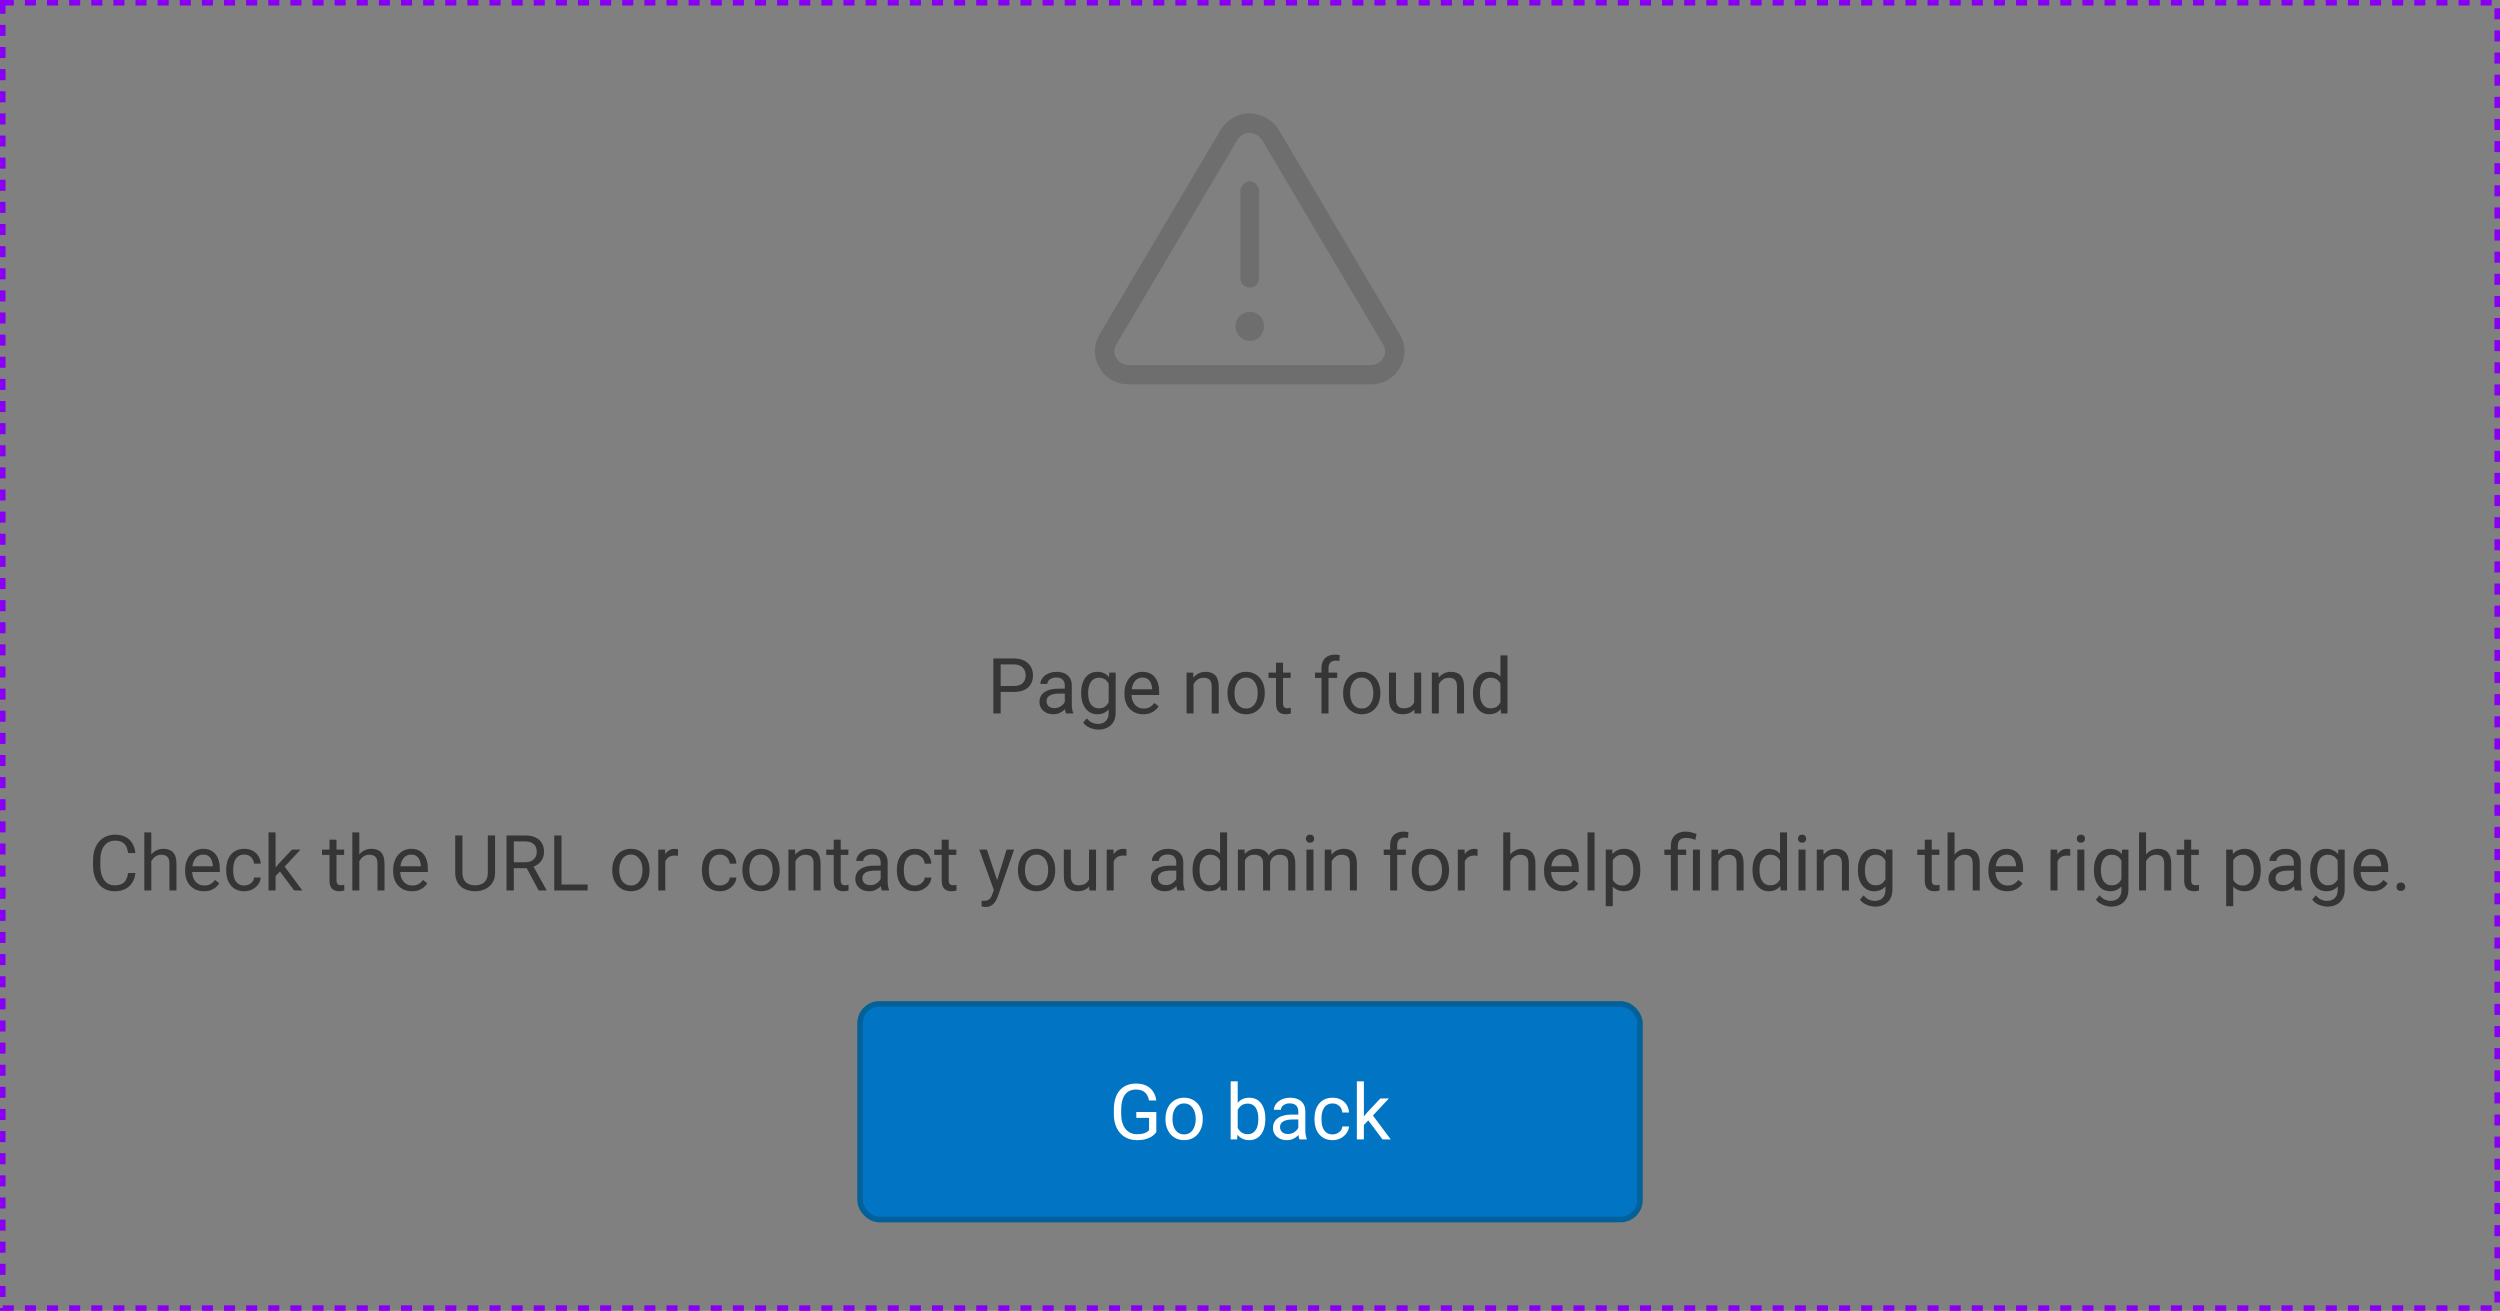 <svg width="452" height="237" viewBox="0 0 452 237" fill="none" xmlns="http://www.w3.org/2000/svg">
<rect x="0" y="0" width="452" height="237" fill="#808080" stroke="none"/>
<path d="M183.269 125.097H180.609V124.023H183.269C183.784 124.023 184.201 123.941 184.52 123.777C184.839 123.613 185.071 123.385 185.217 123.094C185.367 122.802 185.442 122.469 185.442 122.096C185.442 121.754 185.367 121.433 185.217 121.132C185.071 120.831 184.839 120.59 184.52 120.407C184.201 120.22 183.784 120.127 183.269 120.127H180.917V129H179.598V119.047H183.269C184.021 119.047 184.656 119.177 185.176 119.437C185.695 119.696 186.09 120.056 186.358 120.517C186.627 120.972 186.762 121.494 186.762 122.082C186.762 122.72 186.627 123.265 186.358 123.716C186.09 124.167 185.695 124.511 185.176 124.748C184.656 124.98 184.021 125.097 183.269 125.097ZM192.518 127.735V123.928C192.518 123.636 192.458 123.383 192.34 123.169C192.226 122.95 192.053 122.782 191.82 122.663C191.588 122.545 191.301 122.485 190.959 122.485C190.64 122.485 190.36 122.54 190.118 122.649C189.881 122.759 189.694 122.902 189.558 123.08C189.425 123.258 189.359 123.449 189.359 123.654H188.095C188.095 123.39 188.163 123.128 188.3 122.868C188.437 122.608 188.632 122.374 188.888 122.164C189.147 121.95 189.457 121.781 189.817 121.658C190.182 121.531 190.588 121.467 191.034 121.467C191.572 121.467 192.046 121.558 192.456 121.74C192.871 121.923 193.194 122.198 193.427 122.567C193.664 122.932 193.782 123.39 193.782 123.941V127.387C193.782 127.633 193.803 127.895 193.844 128.173C193.889 128.451 193.955 128.69 194.042 128.891V129H192.723C192.659 128.854 192.609 128.66 192.572 128.419C192.536 128.173 192.518 127.945 192.518 127.735ZM192.736 124.516L192.75 125.404H191.472C191.112 125.404 190.79 125.434 190.508 125.493C190.225 125.548 189.988 125.632 189.797 125.746C189.605 125.86 189.46 126.004 189.359 126.177C189.259 126.345 189.209 126.544 189.209 126.771C189.209 127.004 189.261 127.216 189.366 127.407C189.471 127.599 189.628 127.751 189.838 127.865C190.052 127.975 190.314 128.029 190.624 128.029C191.011 128.029 191.353 127.947 191.649 127.783C191.946 127.619 192.18 127.419 192.354 127.182C192.531 126.945 192.627 126.715 192.641 126.491L193.181 127.1C193.149 127.291 193.062 127.503 192.921 127.735C192.78 127.968 192.59 128.191 192.354 128.405C192.121 128.615 191.843 128.79 191.52 128.932C191.201 129.068 190.84 129.137 190.439 129.137C189.938 129.137 189.498 129.039 189.12 128.843C188.746 128.647 188.455 128.385 188.245 128.057C188.04 127.724 187.938 127.353 187.938 126.942C187.938 126.546 188.015 126.197 188.17 125.896C188.325 125.591 188.548 125.338 188.84 125.138C189.132 124.933 189.482 124.778 189.893 124.673C190.303 124.568 190.761 124.516 191.267 124.516H192.736ZM200.563 121.604H201.712V128.843C201.712 129.494 201.58 130.05 201.315 130.511C201.051 130.971 200.682 131.32 200.208 131.557C199.739 131.798 199.196 131.919 198.581 131.919C198.326 131.919 198.025 131.878 197.679 131.796C197.337 131.718 197 131.584 196.667 131.393C196.339 131.206 196.063 130.953 195.84 130.634L196.503 129.882C196.813 130.256 197.136 130.515 197.474 130.661C197.815 130.807 198.153 130.88 198.485 130.88C198.886 130.88 199.233 130.805 199.524 130.654C199.816 130.504 200.042 130.281 200.201 129.984C200.365 129.693 200.447 129.333 200.447 128.904V123.23L200.563 121.604ZM195.471 125.384V125.24C195.471 124.675 195.537 124.162 195.669 123.702C195.806 123.237 195.999 122.839 196.25 122.506C196.505 122.173 196.813 121.918 197.173 121.74C197.533 121.558 197.938 121.467 198.39 121.467C198.854 121.467 199.26 121.549 199.606 121.713C199.957 121.872 200.254 122.107 200.495 122.417C200.741 122.722 200.935 123.091 201.076 123.524C201.217 123.957 201.315 124.447 201.37 124.994V125.623C201.32 126.165 201.222 126.653 201.076 127.086C200.935 127.519 200.741 127.888 200.495 128.193C200.254 128.499 199.957 128.733 199.606 128.897C199.256 129.057 198.845 129.137 198.376 129.137C197.934 129.137 197.533 129.043 197.173 128.856C196.817 128.67 196.512 128.408 196.257 128.07C196.002 127.733 195.806 127.337 195.669 126.881C195.537 126.421 195.471 125.922 195.471 125.384ZM196.735 125.24V125.384C196.735 125.753 196.772 126.099 196.845 126.423C196.922 126.746 197.038 127.031 197.193 127.277C197.353 127.523 197.556 127.717 197.802 127.858C198.048 127.995 198.342 128.063 198.684 128.063C199.103 128.063 199.449 127.975 199.723 127.797C199.996 127.619 200.213 127.384 200.372 127.093C200.536 126.801 200.664 126.484 200.755 126.143V124.495C200.705 124.244 200.627 124.003 200.522 123.771C200.422 123.534 200.29 123.324 200.126 123.142C199.966 122.955 199.768 122.807 199.531 122.697C199.294 122.588 199.016 122.533 198.697 122.533C198.351 122.533 198.052 122.606 197.802 122.752C197.556 122.893 197.353 123.089 197.193 123.34C197.038 123.586 196.922 123.873 196.845 124.201C196.772 124.525 196.735 124.871 196.735 125.24ZM206.702 129.137C206.187 129.137 205.72 129.05 205.301 128.877C204.886 128.699 204.528 128.451 204.228 128.132C203.931 127.813 203.703 127.435 203.544 126.997C203.384 126.56 203.305 126.081 203.305 125.562V125.274C203.305 124.673 203.394 124.137 203.571 123.668C203.749 123.194 203.991 122.793 204.296 122.465C204.601 122.137 204.948 121.888 205.335 121.72C205.722 121.551 206.123 121.467 206.538 121.467C207.067 121.467 207.522 121.558 207.905 121.74C208.293 121.923 208.609 122.178 208.855 122.506C209.102 122.829 209.284 123.212 209.402 123.654C209.521 124.092 209.58 124.57 209.58 125.09V125.657H204.057V124.625H208.315V124.529C208.297 124.201 208.229 123.882 208.11 123.572C207.996 123.262 207.814 123.007 207.563 122.807C207.313 122.606 206.971 122.506 206.538 122.506C206.251 122.506 205.987 122.567 205.745 122.69C205.504 122.809 205.296 122.987 205.123 123.224C204.95 123.461 204.815 123.75 204.72 124.092C204.624 124.434 204.576 124.828 204.576 125.274V125.562C204.576 125.912 204.624 126.243 204.72 126.553C204.82 126.858 204.964 127.127 205.15 127.359C205.342 127.592 205.572 127.774 205.841 127.906C206.114 128.038 206.424 128.104 206.771 128.104C207.217 128.104 207.595 128.013 207.905 127.831C208.215 127.649 208.486 127.405 208.719 127.1L209.484 127.708C209.325 127.95 209.122 128.18 208.876 128.398C208.63 128.617 208.327 128.795 207.967 128.932C207.611 129.068 207.19 129.137 206.702 129.137ZM215.794 123.183V129H214.529V121.604H215.726L215.794 123.183ZM215.493 125.021L214.967 125.001C214.971 124.495 215.047 124.028 215.192 123.6C215.338 123.167 215.543 122.791 215.808 122.472C216.072 122.153 216.386 121.907 216.751 121.733C217.12 121.556 217.528 121.467 217.975 121.467C218.339 121.467 218.667 121.517 218.959 121.617C219.251 121.713 219.499 121.868 219.704 122.082C219.914 122.296 220.073 122.574 220.183 122.916C220.292 123.253 220.347 123.666 220.347 124.153V129H219.075V124.14C219.075 123.752 219.018 123.442 218.904 123.21C218.79 122.973 218.624 122.802 218.405 122.697C218.187 122.588 217.918 122.533 217.599 122.533C217.284 122.533 216.997 122.599 216.737 122.731C216.482 122.864 216.261 123.046 216.074 123.278C215.892 123.511 215.748 123.777 215.644 124.078C215.543 124.374 215.493 124.689 215.493 125.021ZM221.933 125.384V125.227C221.933 124.693 222.01 124.199 222.165 123.743C222.32 123.283 222.543 122.884 222.835 122.547C223.127 122.205 223.48 121.941 223.895 121.754C224.309 121.562 224.774 121.467 225.289 121.467C225.809 121.467 226.276 121.562 226.69 121.754C227.11 121.941 227.465 122.205 227.757 122.547C228.053 122.884 228.279 123.283 228.434 123.743C228.589 124.199 228.666 124.693 228.666 125.227V125.384C228.666 125.917 228.589 126.411 228.434 126.867C228.279 127.323 228.053 127.722 227.757 128.063C227.465 128.401 227.112 128.665 226.697 128.856C226.287 129.043 225.822 129.137 225.303 129.137C224.783 129.137 224.316 129.043 223.901 128.856C223.487 128.665 223.131 128.401 222.835 128.063C222.543 127.722 222.32 127.323 222.165 126.867C222.01 126.411 221.933 125.917 221.933 125.384ZM223.197 125.227V125.384C223.197 125.753 223.241 126.102 223.327 126.43C223.414 126.753 223.544 127.04 223.717 127.291C223.895 127.542 224.116 127.74 224.38 127.886C224.644 128.027 224.952 128.098 225.303 128.098C225.649 128.098 225.952 128.027 226.212 127.886C226.476 127.74 226.695 127.542 226.868 127.291C227.041 127.04 227.171 126.753 227.258 126.43C227.349 126.102 227.395 125.753 227.395 125.384V125.227C227.395 124.862 227.349 124.518 227.258 124.194C227.171 123.866 227.039 123.577 226.861 123.326C226.688 123.071 226.469 122.87 226.205 122.725C225.945 122.579 225.64 122.506 225.289 122.506C224.943 122.506 224.637 122.579 224.373 122.725C224.113 122.87 223.895 123.071 223.717 123.326C223.544 123.577 223.414 123.866 223.327 124.194C223.241 124.518 223.197 124.862 223.197 125.227ZM233.349 121.604V122.574H229.35V121.604H233.349ZM230.703 119.806H231.968V127.168C231.968 127.419 232.007 127.608 232.084 127.735C232.161 127.863 232.262 127.947 232.385 127.988C232.508 128.029 232.64 128.05 232.781 128.05C232.886 128.05 232.995 128.041 233.109 128.022C233.228 128 233.317 127.981 233.376 127.968L233.383 129C233.283 129.032 233.15 129.062 232.986 129.089C232.827 129.121 232.633 129.137 232.405 129.137C232.095 129.137 231.811 129.075 231.551 128.952C231.291 128.829 231.084 128.624 230.929 128.337C230.778 128.045 230.703 127.653 230.703 127.161V119.806ZM240.191 129H238.927V120.824C238.927 120.291 239.022 119.842 239.214 119.478C239.41 119.108 239.69 118.83 240.055 118.644C240.419 118.452 240.852 118.356 241.354 118.356C241.499 118.356 241.645 118.366 241.791 118.384C241.941 118.402 242.087 118.429 242.229 118.466L242.16 119.498C242.064 119.475 241.955 119.459 241.832 119.45C241.714 119.441 241.595 119.437 241.477 119.437C241.208 119.437 240.975 119.491 240.779 119.601C240.588 119.705 240.442 119.86 240.342 120.065C240.242 120.271 240.191 120.523 240.191 120.824V129ZM241.764 121.604V122.574H237.758V121.604H241.764ZM242.837 125.384V125.227C242.837 124.693 242.914 124.199 243.069 123.743C243.224 123.283 243.448 122.884 243.739 122.547C244.031 122.205 244.384 121.941 244.799 121.754C245.214 121.562 245.678 121.467 246.193 121.467C246.713 121.467 247.18 121.562 247.595 121.754C248.014 121.941 248.369 122.205 248.661 122.547C248.957 122.884 249.183 123.283 249.338 123.743C249.493 124.199 249.57 124.693 249.57 125.227V125.384C249.57 125.917 249.493 126.411 249.338 126.867C249.183 127.323 248.957 127.722 248.661 128.063C248.369 128.401 248.016 128.665 247.602 128.856C247.191 129.043 246.727 129.137 246.207 129.137C245.688 129.137 245.22 129.043 244.806 128.856C244.391 128.665 244.035 128.401 243.739 128.063C243.448 127.722 243.224 127.323 243.069 126.867C242.914 126.411 242.837 125.917 242.837 125.384ZM244.102 125.227V125.384C244.102 125.753 244.145 126.102 244.231 126.43C244.318 126.753 244.448 127.04 244.621 127.291C244.799 127.542 245.02 127.74 245.284 127.886C245.549 128.027 245.856 128.098 246.207 128.098C246.553 128.098 246.856 128.027 247.116 127.886C247.381 127.74 247.599 127.542 247.772 127.291C247.946 127.04 248.076 126.753 248.162 126.43C248.253 126.102 248.299 125.753 248.299 125.384V125.227C248.299 124.862 248.253 124.518 248.162 124.194C248.076 123.866 247.943 123.577 247.766 123.326C247.592 123.071 247.374 122.87 247.109 122.725C246.85 122.579 246.544 122.506 246.193 122.506C245.847 122.506 245.542 122.579 245.277 122.725C245.018 122.87 244.799 123.071 244.621 123.326C244.448 123.577 244.318 123.866 244.231 124.194C244.145 124.518 244.102 124.862 244.102 125.227ZM255.682 127.291V121.604H256.953V129H255.743L255.682 127.291ZM255.921 125.732L256.447 125.719C256.447 126.211 256.395 126.667 256.29 127.086C256.19 127.501 256.026 127.861 255.798 128.166C255.57 128.471 255.271 128.711 254.902 128.884C254.533 129.052 254.084 129.137 253.556 129.137C253.196 129.137 252.865 129.084 252.564 128.979C252.268 128.875 252.013 128.713 251.799 128.494C251.585 128.275 251.418 127.991 251.3 127.64C251.186 127.289 251.129 126.867 251.129 126.375V121.604H252.394V126.389C252.394 126.721 252.43 126.997 252.503 127.216C252.58 127.43 252.683 127.601 252.811 127.729C252.943 127.852 253.089 127.938 253.248 127.988C253.412 128.038 253.581 128.063 253.754 128.063C254.292 128.063 254.718 127.961 255.032 127.756C255.347 127.546 255.572 127.266 255.709 126.915C255.85 126.56 255.921 126.165 255.921 125.732ZM260.146 123.183V129H258.881V121.604H260.077L260.146 123.183ZM259.845 125.021L259.318 125.001C259.323 124.495 259.398 124.028 259.544 123.6C259.69 123.167 259.895 122.791 260.159 122.472C260.424 122.153 260.738 121.907 261.103 121.733C261.472 121.556 261.88 121.467 262.326 121.467C262.691 121.467 263.019 121.517 263.311 121.617C263.602 121.713 263.851 121.868 264.056 122.082C264.265 122.296 264.425 122.574 264.534 122.916C264.644 123.253 264.698 123.666 264.698 124.153V129H263.427V124.14C263.427 123.752 263.37 123.442 263.256 123.21C263.142 122.973 262.976 122.802 262.757 122.697C262.538 122.588 262.269 122.533 261.95 122.533C261.636 122.533 261.349 122.599 261.089 122.731C260.834 122.864 260.613 123.046 260.426 123.278C260.243 123.511 260.1 123.777 259.995 124.078C259.895 124.374 259.845 124.689 259.845 125.021ZM271.281 127.564V118.5H272.553V129H271.391L271.281 127.564ZM266.305 125.384V125.24C266.305 124.675 266.373 124.162 266.51 123.702C266.651 123.237 266.849 122.839 267.104 122.506C267.364 122.173 267.672 121.918 268.027 121.74C268.387 121.558 268.788 121.467 269.23 121.467C269.695 121.467 270.101 121.549 270.447 121.713C270.798 121.872 271.094 122.107 271.336 122.417C271.582 122.722 271.776 123.091 271.917 123.524C272.058 123.957 272.156 124.447 272.211 124.994V125.623C272.161 126.165 272.063 126.653 271.917 127.086C271.776 127.519 271.582 127.888 271.336 128.193C271.094 128.499 270.798 128.733 270.447 128.897C270.096 129.057 269.686 129.137 269.217 129.137C268.784 129.137 268.387 129.043 268.027 128.856C267.672 128.67 267.364 128.408 267.104 128.07C266.849 127.733 266.651 127.337 266.51 126.881C266.373 126.421 266.305 125.922 266.305 125.384ZM267.576 125.24V125.384C267.576 125.753 267.613 126.099 267.686 126.423C267.763 126.746 267.882 127.031 268.041 127.277C268.201 127.523 268.403 127.717 268.649 127.858C268.896 127.995 269.189 128.063 269.531 128.063C269.951 128.063 270.295 127.975 270.563 127.797C270.837 127.619 271.056 127.384 271.22 127.093C271.384 126.801 271.511 126.484 271.603 126.143V124.495C271.548 124.244 271.468 124.003 271.363 123.771C271.263 123.534 271.131 123.324 270.967 123.142C270.807 122.955 270.609 122.807 270.372 122.697C270.14 122.588 269.864 122.533 269.545 122.533C269.199 122.533 268.9 122.606 268.649 122.752C268.403 122.893 268.201 123.089 268.041 123.34C267.882 123.586 267.763 123.873 267.686 124.201C267.613 124.525 267.576 124.871 267.576 125.24ZM23.171 157.835H24.483C24.415 158.464 24.235 159.027 23.943 159.523C23.652 160.02 23.239 160.414 22.706 160.706C22.173 160.993 21.508 161.137 20.71 161.137C20.127 161.137 19.596 161.027 19.117 160.809C18.643 160.59 18.235 160.28 17.894 159.879C17.552 159.473 17.287 158.988 17.101 158.423C16.918 157.853 16.827 157.22 16.827 156.522V155.531C16.827 154.834 16.918 154.203 17.101 153.638C17.287 153.068 17.554 152.58 17.9 152.175C18.251 151.769 18.673 151.457 19.165 151.238C19.657 151.02 20.211 150.91 20.826 150.91C21.578 150.91 22.214 151.051 22.733 151.334C23.253 151.617 23.656 152.008 23.943 152.51C24.235 153.007 24.415 153.583 24.483 154.239H23.171C23.107 153.774 22.989 153.376 22.815 153.043C22.642 152.706 22.396 152.446 22.077 152.264C21.758 152.081 21.341 151.99 20.826 151.99C20.384 151.99 19.994 152.075 19.657 152.243C19.325 152.412 19.044 152.651 18.816 152.961C18.593 153.271 18.424 153.642 18.311 154.075C18.197 154.508 18.14 154.989 18.14 155.518V156.522C18.14 157.01 18.19 157.468 18.29 157.896C18.395 158.325 18.552 158.701 18.762 159.024C18.971 159.348 19.238 159.603 19.561 159.79C19.885 159.972 20.268 160.063 20.71 160.063C21.27 160.063 21.717 159.975 22.05 159.797C22.383 159.619 22.633 159.364 22.802 159.031C22.975 158.699 23.098 158.3 23.171 157.835ZM27.355 150.5V161H26.09V150.5H27.355ZM27.054 157.021L26.527 157.001C26.532 156.495 26.607 156.028 26.753 155.6C26.899 155.167 27.104 154.791 27.368 154.472C27.633 154.153 27.947 153.907 28.311 153.733C28.681 153.556 29.088 153.467 29.535 153.467C29.9 153.467 30.228 153.517 30.52 153.617C30.811 153.713 31.06 153.868 31.265 154.082C31.474 154.296 31.634 154.574 31.743 154.916C31.852 155.253 31.907 155.666 31.907 156.153V161H30.636V156.14C30.636 155.752 30.579 155.442 30.465 155.21C30.351 154.973 30.185 154.802 29.966 154.697C29.747 154.588 29.478 154.533 29.159 154.533C28.845 154.533 28.558 154.599 28.298 154.731C28.043 154.864 27.822 155.046 27.635 155.278C27.453 155.511 27.309 155.777 27.204 156.078C27.104 156.374 27.054 156.689 27.054 157.021ZM36.87 161.137C36.355 161.137 35.888 161.05 35.469 160.877C35.054 160.699 34.696 160.451 34.395 160.132C34.099 159.813 33.871 159.435 33.712 158.997C33.552 158.56 33.473 158.081 33.473 157.562V157.274C33.473 156.673 33.562 156.137 33.739 155.668C33.917 155.194 34.158 154.793 34.464 154.465C34.769 154.137 35.116 153.888 35.503 153.72C35.89 153.551 36.291 153.467 36.706 153.467C37.235 153.467 37.69 153.558 38.073 153.74C38.461 153.923 38.777 154.178 39.023 154.506C39.27 154.829 39.452 155.212 39.57 155.654C39.689 156.092 39.748 156.57 39.748 157.09V157.657H34.225V156.625H38.483V156.529C38.465 156.201 38.397 155.882 38.278 155.572C38.164 155.262 37.982 155.007 37.731 154.807C37.481 154.606 37.139 154.506 36.706 154.506C36.419 154.506 36.155 154.567 35.913 154.69C35.672 154.809 35.464 154.987 35.291 155.224C35.118 155.461 34.983 155.75 34.888 156.092C34.792 156.434 34.744 156.828 34.744 157.274V157.562C34.744 157.912 34.792 158.243 34.888 158.553C34.988 158.858 35.132 159.127 35.318 159.359C35.51 159.592 35.74 159.774 36.009 159.906C36.282 160.038 36.592 160.104 36.938 160.104C37.385 160.104 37.763 160.013 38.073 159.831C38.383 159.649 38.654 159.405 38.887 159.1L39.652 159.708C39.493 159.95 39.29 160.18 39.044 160.398C38.798 160.617 38.495 160.795 38.135 160.932C37.779 161.068 37.358 161.137 36.87 161.137ZM44.185 160.098C44.485 160.098 44.763 160.036 45.019 159.913C45.274 159.79 45.483 159.621 45.648 159.407C45.812 159.188 45.905 158.94 45.928 158.662H47.131C47.108 159.1 46.96 159.507 46.687 159.886C46.418 160.259 46.065 160.562 45.627 160.795C45.19 161.023 44.709 161.137 44.185 161.137C43.629 161.137 43.143 161.039 42.728 160.843C42.318 160.647 41.977 160.378 41.703 160.036C41.434 159.694 41.231 159.302 41.095 158.86C40.963 158.414 40.897 157.942 40.897 157.445V157.158C40.897 156.661 40.963 156.192 41.095 155.75C41.231 155.303 41.434 154.909 41.703 154.567C41.977 154.226 42.318 153.957 42.728 153.761C43.143 153.565 43.629 153.467 44.185 153.467C44.763 153.467 45.269 153.585 45.702 153.822C46.135 154.055 46.475 154.374 46.721 154.779C46.971 155.18 47.108 155.636 47.131 156.146H45.928C45.905 155.841 45.818 155.565 45.668 155.319C45.522 155.073 45.322 154.877 45.066 154.731C44.816 154.581 44.522 154.506 44.185 154.506C43.797 154.506 43.471 154.583 43.207 154.738C42.947 154.889 42.74 155.094 42.585 155.354C42.435 155.609 42.325 155.894 42.257 156.208C42.193 156.518 42.161 156.835 42.161 157.158V157.445C42.161 157.769 42.193 158.088 42.257 158.402C42.321 158.717 42.428 159.002 42.578 159.257C42.733 159.512 42.94 159.717 43.2 159.872C43.465 160.022 43.793 160.098 44.185 160.098ZM49.824 150.5V161H48.553V150.5H49.824ZM54.343 153.604L51.116 157.056L49.312 158.929L49.209 157.582L50.501 156.037L52.798 153.604H54.343ZM53.188 161L50.549 157.473L51.205 156.345L54.678 161H53.188ZM62.218 153.604V154.574H58.219V153.604H62.218ZM59.572 151.806H60.837V159.168C60.837 159.419 60.876 159.608 60.953 159.735C61.031 159.863 61.131 159.947 61.254 159.988C61.377 160.029 61.509 160.05 61.65 160.05C61.755 160.05 61.865 160.041 61.978 160.022C62.097 160 62.186 159.981 62.245 159.968L62.252 161C62.152 161.032 62.02 161.062 61.855 161.089C61.696 161.121 61.502 161.137 61.274 161.137C60.965 161.137 60.68 161.075 60.42 160.952C60.16 160.829 59.953 160.624 59.798 160.337C59.648 160.045 59.572 159.653 59.572 159.161V151.806ZM64.966 150.5V161H63.701V150.5H64.966ZM64.665 157.021L64.139 157.001C64.143 156.495 64.218 156.028 64.364 155.6C64.51 155.167 64.715 154.791 64.98 154.472C65.244 154.153 65.558 153.907 65.923 153.733C66.292 153.556 66.7 153.467 67.147 153.467C67.511 153.467 67.839 153.517 68.131 153.617C68.422 153.713 68.671 153.868 68.876 154.082C69.086 154.296 69.245 154.574 69.355 154.916C69.464 155.253 69.519 155.666 69.519 156.153V161H68.247V156.14C68.247 155.752 68.19 155.442 68.076 155.21C67.962 154.973 67.796 154.802 67.577 154.697C67.358 154.588 67.09 154.533 66.77 154.533C66.456 154.533 66.169 154.599 65.909 154.731C65.654 154.864 65.433 155.046 65.246 155.278C65.064 155.511 64.92 155.777 64.815 156.078C64.715 156.374 64.665 156.689 64.665 157.021ZM74.481 161.137C73.966 161.137 73.499 161.05 73.08 160.877C72.665 160.699 72.308 160.451 72.007 160.132C71.711 159.813 71.483 159.435 71.323 158.997C71.164 158.56 71.084 158.081 71.084 157.562V157.274C71.084 156.673 71.173 156.137 71.351 155.668C71.528 155.194 71.77 154.793 72.075 154.465C72.38 154.137 72.727 153.888 73.114 153.72C73.502 153.551 73.903 153.467 74.317 153.467C74.846 153.467 75.302 153.558 75.685 153.74C76.072 153.923 76.389 154.178 76.635 154.506C76.881 154.829 77.063 155.212 77.182 155.654C77.3 156.092 77.359 156.57 77.359 157.09V157.657H71.836V156.625H76.095V156.529C76.076 156.201 76.008 155.882 75.89 155.572C75.776 155.262 75.593 155.007 75.343 154.807C75.092 154.606 74.75 154.506 74.317 154.506C74.03 154.506 73.766 154.567 73.524 154.69C73.283 154.809 73.076 154.987 72.902 155.224C72.729 155.461 72.595 155.75 72.499 156.092C72.403 156.434 72.356 156.828 72.356 157.274V157.562C72.356 157.912 72.403 158.243 72.499 158.553C72.599 158.858 72.743 159.127 72.93 159.359C73.121 159.592 73.351 159.774 73.62 159.906C73.894 160.038 74.204 160.104 74.55 160.104C74.996 160.104 75.375 160.013 75.685 159.831C75.995 159.649 76.266 159.405 76.498 159.1L77.264 159.708C77.104 159.95 76.901 160.18 76.655 160.398C76.409 160.617 76.106 160.795 75.746 160.932C75.391 161.068 74.969 161.137 74.481 161.137ZM88.194 151.047H89.507V157.78C89.507 158.528 89.341 159.15 89.008 159.646C88.675 160.143 88.233 160.517 87.682 160.768C87.135 161.014 86.54 161.137 85.897 161.137C85.223 161.137 84.612 161.014 84.065 160.768C83.523 160.517 83.092 160.143 82.773 159.646C82.459 159.15 82.302 158.528 82.302 157.78V151.047H83.607V157.78C83.607 158.3 83.703 158.728 83.894 159.065C84.086 159.403 84.353 159.653 84.694 159.817C85.041 159.981 85.442 160.063 85.897 160.063C86.358 160.063 86.759 159.981 87.101 159.817C87.447 159.653 87.716 159.403 87.907 159.065C88.099 158.728 88.194 158.3 88.194 157.78V151.047ZM91.578 151.047H94.873C95.62 151.047 96.252 151.161 96.767 151.389C97.286 151.617 97.68 151.954 97.949 152.4C98.223 152.842 98.359 153.387 98.359 154.034C98.359 154.49 98.266 154.907 98.079 155.285C97.897 155.659 97.632 155.978 97.286 156.242C96.944 156.502 96.534 156.696 96.056 156.823L95.686 156.967H92.59L92.576 155.894H94.914C95.388 155.894 95.782 155.812 96.097 155.647C96.411 155.479 96.648 155.253 96.808 154.971C96.967 154.688 97.047 154.376 97.047 154.034C97.047 153.651 96.972 153.316 96.821 153.029C96.671 152.742 96.434 152.521 96.11 152.366C95.791 152.207 95.379 152.127 94.873 152.127H92.897V161H91.578V151.047ZM97.395 161L94.976 156.488L96.35 156.481L98.804 160.918V161H97.395ZM106.241 159.927V161H101.265V159.927H106.241ZM101.524 151.047V161H100.205V151.047H101.524ZM110.698 157.384V157.227C110.698 156.693 110.776 156.199 110.931 155.743C111.086 155.283 111.309 154.884 111.601 154.547C111.892 154.205 112.245 153.941 112.66 153.754C113.075 153.562 113.54 153.467 114.055 153.467C114.574 153.467 115.041 153.562 115.456 153.754C115.875 153.941 116.231 154.205 116.522 154.547C116.819 154.884 117.044 155.283 117.199 155.743C117.354 156.199 117.432 156.693 117.432 157.227V157.384C117.432 157.917 117.354 158.411 117.199 158.867C117.044 159.323 116.819 159.722 116.522 160.063C116.231 160.401 115.878 160.665 115.463 160.856C115.053 161.043 114.588 161.137 114.068 161.137C113.549 161.137 113.082 161.043 112.667 160.856C112.252 160.665 111.897 160.401 111.601 160.063C111.309 159.722 111.086 159.323 110.931 158.867C110.776 158.411 110.698 157.917 110.698 157.384ZM111.963 157.227V157.384C111.963 157.753 112.006 158.102 112.093 158.43C112.179 158.753 112.309 159.04 112.482 159.291C112.66 159.542 112.881 159.74 113.146 159.886C113.41 160.027 113.717 160.098 114.068 160.098C114.415 160.098 114.718 160.027 114.978 159.886C115.242 159.74 115.461 159.542 115.634 159.291C115.807 159.04 115.937 158.753 116.023 158.43C116.115 158.102 116.16 157.753 116.16 157.384V157.227C116.16 156.862 116.115 156.518 116.023 156.194C115.937 155.866 115.805 155.577 115.627 155.326C115.454 155.071 115.235 154.87 114.971 154.725C114.711 154.579 114.406 154.506 114.055 154.506C113.708 154.506 113.403 154.579 113.139 154.725C112.879 154.87 112.66 155.071 112.482 155.326C112.309 155.577 112.179 155.866 112.093 156.194C112.006 156.518 111.963 156.862 111.963 157.227ZM120.282 154.766V161H119.018V153.604H120.248L120.282 154.766ZM122.593 153.562L122.586 154.738C122.481 154.715 122.381 154.702 122.285 154.697C122.194 154.688 122.089 154.684 121.971 154.684C121.679 154.684 121.422 154.729 121.198 154.82C120.975 154.911 120.786 155.039 120.631 155.203C120.476 155.367 120.353 155.563 120.262 155.791C120.175 156.014 120.118 156.26 120.091 156.529L119.735 156.734C119.735 156.288 119.779 155.868 119.865 155.477C119.956 155.085 120.095 154.738 120.282 154.438C120.469 154.132 120.706 153.895 120.993 153.727C121.285 153.553 121.631 153.467 122.032 153.467C122.123 153.467 122.228 153.478 122.347 153.501C122.465 153.519 122.547 153.54 122.593 153.562ZM130.194 160.098C130.495 160.098 130.773 160.036 131.028 159.913C131.284 159.79 131.493 159.621 131.657 159.407C131.821 159.188 131.915 158.94 131.938 158.662H133.141C133.118 159.1 132.97 159.507 132.696 159.886C132.427 160.259 132.074 160.562 131.637 160.795C131.199 161.023 130.718 161.137 130.194 161.137C129.638 161.137 129.153 161.039 128.738 160.843C128.328 160.647 127.986 160.378 127.713 160.036C127.444 159.694 127.241 159.302 127.104 158.86C126.972 158.414 126.906 157.942 126.906 157.445V157.158C126.906 156.661 126.972 156.192 127.104 155.75C127.241 155.303 127.444 154.909 127.713 154.567C127.986 154.226 128.328 153.957 128.738 153.761C129.153 153.565 129.638 153.467 130.194 153.467C130.773 153.467 131.279 153.585 131.712 153.822C132.145 154.055 132.484 154.374 132.73 154.779C132.981 155.18 133.118 155.636 133.141 156.146H131.938C131.915 155.841 131.828 155.565 131.678 155.319C131.532 155.073 131.331 154.877 131.076 154.731C130.826 154.581 130.532 154.506 130.194 154.506C129.807 154.506 129.481 154.583 129.217 154.738C128.957 154.889 128.75 155.094 128.595 155.354C128.444 155.609 128.335 155.894 128.267 156.208C128.203 156.518 128.171 156.835 128.171 157.158V157.445C128.171 157.769 128.203 158.088 128.267 158.402C128.33 158.717 128.438 159.002 128.588 159.257C128.743 159.512 128.95 159.717 129.21 159.872C129.474 160.022 129.802 160.098 130.194 160.098ZM134.228 157.384V157.227C134.228 156.693 134.305 156.199 134.46 155.743C134.615 155.283 134.838 154.884 135.13 154.547C135.422 154.205 135.775 153.941 136.189 153.754C136.604 153.562 137.069 153.467 137.584 153.467C138.104 153.467 138.571 153.562 138.985 153.754C139.405 153.941 139.76 154.205 140.052 154.547C140.348 154.884 140.574 155.283 140.729 155.743C140.883 156.199 140.961 156.693 140.961 157.227V157.384C140.961 157.917 140.883 158.411 140.729 158.867C140.574 159.323 140.348 159.722 140.052 160.063C139.76 160.401 139.407 160.665 138.992 160.856C138.582 161.043 138.117 161.137 137.598 161.137C137.078 161.137 136.611 161.043 136.196 160.856C135.782 160.665 135.426 160.401 135.13 160.063C134.838 159.722 134.615 159.323 134.46 158.867C134.305 158.411 134.228 157.917 134.228 157.384ZM135.492 157.227V157.384C135.492 157.753 135.535 158.102 135.622 158.43C135.709 158.753 135.839 159.04 136.012 159.291C136.189 159.542 136.41 159.74 136.675 159.886C136.939 160.027 137.247 160.098 137.598 160.098C137.944 160.098 138.247 160.027 138.507 159.886C138.771 159.74 138.99 159.542 139.163 159.291C139.336 159.04 139.466 158.753 139.553 158.43C139.644 158.102 139.689 157.753 139.689 157.384V157.227C139.689 156.862 139.644 156.518 139.553 156.194C139.466 155.866 139.334 155.577 139.156 155.326C138.983 155.071 138.764 154.87 138.5 154.725C138.24 154.579 137.935 154.506 137.584 154.506C137.238 154.506 136.932 154.579 136.668 154.725C136.408 154.87 136.189 155.071 136.012 155.326C135.839 155.577 135.709 155.866 135.622 156.194C135.535 156.518 135.492 156.862 135.492 157.227ZM143.812 155.183V161H142.547V153.604H143.743L143.812 155.183ZM143.511 157.021L142.984 157.001C142.989 156.495 143.064 156.028 143.21 155.6C143.356 155.167 143.561 154.791 143.825 154.472C144.09 154.153 144.404 153.907 144.769 153.733C145.138 153.556 145.546 153.467 145.992 153.467C146.357 153.467 146.685 153.517 146.977 153.617C147.268 153.713 147.517 153.868 147.722 154.082C147.931 154.296 148.091 154.574 148.2 154.916C148.31 155.253 148.364 155.666 148.364 156.153V161H147.093V156.14C147.093 155.752 147.036 155.442 146.922 155.21C146.808 154.973 146.642 154.802 146.423 154.697C146.204 154.588 145.935 154.533 145.616 154.533C145.302 154.533 145.015 154.599 144.755 154.731C144.5 154.864 144.279 155.046 144.092 155.278C143.91 155.511 143.766 155.777 143.661 156.078C143.561 156.374 143.511 156.689 143.511 157.021ZM153.382 153.604V154.574H149.383V153.604H153.382ZM150.736 151.806H152.001V159.168C152.001 159.419 152.04 159.608 152.117 159.735C152.195 159.863 152.295 159.947 152.418 159.988C152.541 160.029 152.673 160.05 152.814 160.05C152.919 160.05 153.029 160.041 153.143 160.022C153.261 160 153.35 159.981 153.409 159.968L153.416 161C153.316 161.032 153.184 161.062 153.02 161.089C152.86 161.121 152.666 161.137 152.438 161.137C152.129 161.137 151.844 161.075 151.584 160.952C151.324 160.829 151.117 160.624 150.962 160.337C150.812 160.045 150.736 159.653 150.736 159.161V151.806ZM159.227 159.735V155.928C159.227 155.636 159.167 155.383 159.049 155.169C158.935 154.95 158.762 154.782 158.529 154.663C158.297 154.545 158.01 154.485 157.668 154.485C157.349 154.485 157.069 154.54 156.827 154.649C156.59 154.759 156.403 154.902 156.267 155.08C156.134 155.258 156.068 155.449 156.068 155.654H154.804C154.804 155.39 154.872 155.128 155.009 154.868C155.146 154.608 155.341 154.374 155.597 154.164C155.856 153.95 156.166 153.781 156.526 153.658C156.891 153.531 157.297 153.467 157.743 153.467C158.281 153.467 158.755 153.558 159.165 153.74C159.58 153.923 159.903 154.198 160.136 154.567C160.373 154.932 160.491 155.39 160.491 155.941V159.387C160.491 159.633 160.512 159.895 160.553 160.173C160.598 160.451 160.664 160.69 160.751 160.891V161H159.432C159.368 160.854 159.318 160.66 159.281 160.419C159.245 160.173 159.227 159.945 159.227 159.735ZM159.445 156.516L159.459 157.404H158.181C157.821 157.404 157.499 157.434 157.217 157.493C156.934 157.548 156.697 157.632 156.506 157.746C156.314 157.86 156.169 158.004 156.068 158.177C155.968 158.345 155.918 158.544 155.918 158.771C155.918 159.004 155.97 159.216 156.075 159.407C156.18 159.599 156.337 159.751 156.547 159.865C156.761 159.975 157.023 160.029 157.333 160.029C157.72 160.029 158.062 159.947 158.358 159.783C158.655 159.619 158.889 159.419 159.062 159.182C159.24 158.945 159.336 158.715 159.35 158.491L159.89 159.1C159.858 159.291 159.771 159.503 159.63 159.735C159.489 159.968 159.299 160.191 159.062 160.405C158.83 160.615 158.552 160.79 158.229 160.932C157.91 161.068 157.549 161.137 157.148 161.137C156.647 161.137 156.207 161.039 155.829 160.843C155.455 160.647 155.164 160.385 154.954 160.057C154.749 159.724 154.646 159.353 154.646 158.942C154.646 158.546 154.724 158.197 154.879 157.896C155.034 157.591 155.257 157.338 155.549 157.138C155.84 156.933 156.191 156.778 156.602 156.673C157.012 156.568 157.47 156.516 157.976 156.516H159.445ZM165.44 160.098C165.741 160.098 166.019 160.036 166.274 159.913C166.53 159.79 166.739 159.621 166.903 159.407C167.067 159.188 167.161 158.94 167.184 158.662H168.387C168.364 159.1 168.216 159.507 167.942 159.886C167.674 160.259 167.32 160.562 166.883 160.795C166.445 161.023 165.965 161.137 165.44 161.137C164.884 161.137 164.399 161.039 163.984 160.843C163.574 160.647 163.232 160.378 162.959 160.036C162.69 159.694 162.487 159.302 162.351 158.86C162.218 158.414 162.152 157.942 162.152 157.445V157.158C162.152 156.661 162.218 156.192 162.351 155.75C162.487 155.303 162.69 154.909 162.959 154.567C163.232 154.226 163.574 153.957 163.984 153.761C164.399 153.565 164.884 153.467 165.44 153.467C166.019 153.467 166.525 153.585 166.958 153.822C167.391 154.055 167.73 154.374 167.977 154.779C168.227 155.18 168.364 155.636 168.387 156.146H167.184C167.161 155.841 167.074 155.565 166.924 155.319C166.778 155.073 166.577 154.877 166.322 154.731C166.072 154.581 165.778 154.506 165.44 154.506C165.053 154.506 164.727 154.583 164.463 154.738C164.203 154.889 163.996 155.094 163.841 155.354C163.69 155.609 163.581 155.894 163.513 156.208C163.449 156.518 163.417 156.835 163.417 157.158V157.445C163.417 157.769 163.449 158.088 163.513 158.402C163.576 158.717 163.684 159.002 163.834 159.257C163.989 159.512 164.196 159.717 164.456 159.872C164.72 160.022 165.049 160.098 165.44 160.098ZM172.905 153.604V154.574H168.906V153.604H172.905ZM170.26 151.806H171.524V159.168C171.524 159.419 171.563 159.608 171.641 159.735C171.718 159.863 171.818 159.947 171.941 159.988C172.064 160.029 172.197 160.05 172.338 160.05C172.443 160.05 172.552 160.041 172.666 160.022C172.785 160 172.873 159.981 172.933 159.968L172.939 161C172.839 161.032 172.707 161.062 172.543 161.089C172.383 161.121 172.19 161.137 171.962 161.137C171.652 161.137 171.367 161.075 171.107 160.952C170.848 160.829 170.64 160.624 170.485 160.337C170.335 160.045 170.26 159.653 170.26 159.161V151.806ZM179.939 160.234L181.997 153.604H183.351L180.384 162.142C180.315 162.324 180.224 162.52 180.11 162.729C180.001 162.944 179.86 163.146 179.687 163.338C179.513 163.529 179.304 163.684 179.058 163.803C178.816 163.926 178.527 163.987 178.189 163.987C178.089 163.987 177.962 163.974 177.807 163.946C177.652 163.919 177.542 163.896 177.479 163.878L177.472 162.853C177.508 162.857 177.565 162.862 177.643 162.866C177.725 162.875 177.782 162.88 177.813 162.88C178.101 162.88 178.344 162.841 178.545 162.764C178.745 162.691 178.914 162.565 179.051 162.388C179.192 162.215 179.313 161.975 179.413 161.67L179.939 160.234ZM178.429 153.604L180.35 159.346L180.678 160.679L179.769 161.144L177.048 153.604H178.429ZM184.048 157.384V157.227C184.048 156.693 184.125 156.199 184.28 155.743C184.435 155.283 184.659 154.884 184.95 154.547C185.242 154.205 185.595 153.941 186.01 153.754C186.424 153.562 186.889 153.467 187.404 153.467C187.924 153.467 188.391 153.562 188.806 153.754C189.225 153.941 189.58 154.205 189.872 154.547C190.168 154.884 190.394 155.283 190.549 155.743C190.704 156.199 190.781 156.693 190.781 157.227V157.384C190.781 157.917 190.704 158.411 190.549 158.867C190.394 159.323 190.168 159.722 189.872 160.063C189.58 160.401 189.227 160.665 188.812 160.856C188.402 161.043 187.938 161.137 187.418 161.137C186.898 161.137 186.431 161.043 186.017 160.856C185.602 160.665 185.246 160.401 184.95 160.063C184.659 159.722 184.435 159.323 184.28 158.867C184.125 158.411 184.048 157.917 184.048 157.384ZM185.312 157.227V157.384C185.312 157.753 185.356 158.102 185.442 158.43C185.529 158.753 185.659 159.04 185.832 159.291C186.01 159.542 186.231 159.74 186.495 159.886C186.759 160.027 187.067 160.098 187.418 160.098C187.764 160.098 188.067 160.027 188.327 159.886C188.591 159.74 188.81 159.542 188.983 159.291C189.157 159.04 189.286 158.753 189.373 158.43C189.464 158.102 189.51 157.753 189.51 157.384V157.227C189.51 156.862 189.464 156.518 189.373 156.194C189.286 155.866 189.154 155.577 188.977 155.326C188.803 155.071 188.585 154.87 188.32 154.725C188.061 154.579 187.755 154.506 187.404 154.506C187.058 154.506 186.753 154.579 186.488 154.725C186.229 154.87 186.01 155.071 185.832 155.326C185.659 155.577 185.529 155.866 185.442 156.194C185.356 156.518 185.312 156.862 185.312 157.227ZM196.893 159.291V153.604H198.164V161H196.954L196.893 159.291ZM197.132 157.732L197.658 157.719C197.658 158.211 197.606 158.667 197.501 159.086C197.401 159.501 197.237 159.861 197.009 160.166C196.781 160.471 196.482 160.711 196.113 160.884C195.744 161.052 195.295 161.137 194.767 161.137C194.407 161.137 194.076 161.084 193.775 160.979C193.479 160.875 193.224 160.713 193.01 160.494C192.796 160.275 192.629 159.991 192.511 159.64C192.397 159.289 192.34 158.867 192.34 158.375V153.604H193.604V158.389C193.604 158.721 193.641 158.997 193.714 159.216C193.791 159.43 193.894 159.601 194.021 159.729C194.154 159.852 194.299 159.938 194.459 159.988C194.623 160.038 194.792 160.063 194.965 160.063C195.503 160.063 195.929 159.961 196.243 159.756C196.558 159.546 196.783 159.266 196.92 158.915C197.061 158.56 197.132 158.165 197.132 157.732ZM201.356 154.766V161H200.092V153.604H201.322L201.356 154.766ZM203.667 153.562L203.66 154.738C203.555 154.715 203.455 154.702 203.359 154.697C203.268 154.688 203.163 154.684 203.045 154.684C202.753 154.684 202.496 154.729 202.272 154.82C202.049 154.911 201.86 155.039 201.705 155.203C201.55 155.367 201.427 155.563 201.336 155.791C201.249 156.014 201.192 156.26 201.165 156.529L200.81 156.734C200.81 156.288 200.853 155.868 200.939 155.477C201.031 155.085 201.17 154.738 201.356 154.438C201.543 154.132 201.78 153.895 202.067 153.727C202.359 153.553 202.705 153.467 203.106 153.467C203.198 153.467 203.302 153.478 203.421 153.501C203.539 153.519 203.621 153.54 203.667 153.562ZM212.67 159.735V155.928C212.67 155.636 212.611 155.383 212.492 155.169C212.378 154.95 212.205 154.782 211.973 154.663C211.74 154.545 211.453 154.485 211.111 154.485C210.792 154.485 210.512 154.54 210.271 154.649C210.034 154.759 209.847 154.902 209.71 155.08C209.578 155.258 209.512 155.449 209.512 155.654H208.247C208.247 155.39 208.315 155.128 208.452 154.868C208.589 154.608 208.785 154.374 209.04 154.164C209.3 153.95 209.61 153.781 209.97 153.658C210.334 153.531 210.74 153.467 211.187 153.467C211.724 153.467 212.198 153.558 212.608 153.74C213.023 153.923 213.347 154.198 213.579 154.567C213.816 154.932 213.935 155.39 213.935 155.941V159.387C213.935 159.633 213.955 159.895 213.996 160.173C214.042 160.451 214.108 160.69 214.194 160.891V161H212.875C212.811 160.854 212.761 160.66 212.725 160.419C212.688 160.173 212.67 159.945 212.67 159.735ZM212.889 156.516L212.902 157.404H211.624C211.264 157.404 210.943 157.434 210.66 157.493C210.378 157.548 210.141 157.632 209.949 157.746C209.758 157.86 209.612 158.004 209.512 158.177C209.411 158.345 209.361 158.544 209.361 158.771C209.361 159.004 209.414 159.216 209.519 159.407C209.623 159.599 209.781 159.751 209.99 159.865C210.204 159.975 210.466 160.029 210.776 160.029C211.164 160.029 211.506 159.947 211.802 159.783C212.098 159.619 212.333 159.419 212.506 159.182C212.684 158.945 212.779 158.715 212.793 158.491L213.333 159.1C213.301 159.291 213.215 159.503 213.073 159.735C212.932 159.968 212.743 160.191 212.506 160.405C212.273 160.615 211.995 160.79 211.672 160.932C211.353 161.068 210.993 161.137 210.592 161.137C210.09 161.137 209.651 161.039 209.272 160.843C208.899 160.647 208.607 160.385 208.397 160.057C208.192 159.724 208.09 159.353 208.09 158.942C208.09 158.546 208.167 158.197 208.322 157.896C208.477 157.591 208.701 157.338 208.992 157.138C209.284 156.933 209.635 156.778 210.045 156.673C210.455 156.568 210.913 156.516 211.419 156.516H212.889ZM220.586 159.564V150.5H221.857V161H220.695L220.586 159.564ZM215.609 157.384V157.24C215.609 156.675 215.678 156.162 215.814 155.702C215.956 155.237 216.154 154.839 216.409 154.506C216.669 154.173 216.977 153.918 217.332 153.74C217.692 153.558 218.093 153.467 218.535 153.467C219 153.467 219.406 153.549 219.752 153.713C220.103 153.872 220.399 154.107 220.641 154.417C220.887 154.722 221.08 155.091 221.222 155.524C221.363 155.957 221.461 156.447 221.516 156.994V157.623C221.465 158.165 221.368 158.653 221.222 159.086C221.08 159.519 220.887 159.888 220.641 160.193C220.399 160.499 220.103 160.733 219.752 160.897C219.401 161.057 218.991 161.137 218.521 161.137C218.089 161.137 217.692 161.043 217.332 160.856C216.977 160.67 216.669 160.408 216.409 160.07C216.154 159.733 215.956 159.337 215.814 158.881C215.678 158.421 215.609 157.922 215.609 157.384ZM216.881 157.24V157.384C216.881 157.753 216.917 158.099 216.99 158.423C217.068 158.746 217.186 159.031 217.346 159.277C217.505 159.523 217.708 159.717 217.954 159.858C218.2 159.995 218.494 160.063 218.836 160.063C219.255 160.063 219.599 159.975 219.868 159.797C220.142 159.619 220.36 159.384 220.524 159.093C220.688 158.801 220.816 158.484 220.907 158.143V156.495C220.853 156.244 220.773 156.003 220.668 155.771C220.568 155.534 220.436 155.324 220.271 155.142C220.112 154.955 219.914 154.807 219.677 154.697C219.444 154.588 219.169 154.533 218.85 154.533C218.503 154.533 218.205 154.606 217.954 154.752C217.708 154.893 217.505 155.089 217.346 155.34C217.186 155.586 217.068 155.873 216.99 156.201C216.917 156.525 216.881 156.871 216.881 157.24ZM225.084 155.073V161H223.812V153.604H225.016L225.084 155.073ZM224.824 157.021L224.236 157.001C224.241 156.495 224.307 156.028 224.435 155.6C224.562 155.167 224.751 154.791 225.002 154.472C225.253 154.153 225.565 153.907 225.938 153.733C226.312 153.556 226.745 153.467 227.237 153.467C227.584 153.467 227.903 153.517 228.194 153.617C228.486 153.713 228.739 153.866 228.953 154.075C229.167 154.285 229.334 154.554 229.452 154.882C229.571 155.21 229.63 155.606 229.63 156.071V161H228.365V156.133C228.365 155.745 228.299 155.436 228.167 155.203C228.039 154.971 227.857 154.802 227.62 154.697C227.383 154.588 227.105 154.533 226.786 154.533C226.412 154.533 226.1 154.599 225.85 154.731C225.599 154.864 225.398 155.046 225.248 155.278C225.098 155.511 224.988 155.777 224.92 156.078C224.856 156.374 224.824 156.689 224.824 157.021ZM229.616 156.324L228.769 156.584C228.773 156.178 228.839 155.789 228.967 155.415C229.099 155.041 229.288 154.709 229.534 154.417C229.785 154.125 230.092 153.895 230.457 153.727C230.822 153.553 231.239 153.467 231.708 153.467C232.104 153.467 232.455 153.519 232.761 153.624C233.071 153.729 233.33 153.891 233.54 154.109C233.754 154.324 233.916 154.599 234.025 154.937C234.135 155.274 234.189 155.675 234.189 156.14V161H232.918V156.126C232.918 155.711 232.852 155.39 232.72 155.162C232.592 154.93 232.41 154.768 232.173 154.677C231.94 154.581 231.662 154.533 231.339 154.533C231.061 154.533 230.815 154.581 230.601 154.677C230.386 154.772 230.206 154.905 230.061 155.073C229.915 155.237 229.803 155.426 229.726 155.641C229.653 155.855 229.616 156.083 229.616 156.324ZM237.478 153.604V161H236.206V153.604H237.478ZM236.11 151.642C236.11 151.437 236.172 151.263 236.295 151.122C236.423 150.981 236.609 150.91 236.855 150.91C237.097 150.91 237.282 150.981 237.409 151.122C237.541 151.263 237.607 151.437 237.607 151.642C237.607 151.838 237.541 152.006 237.409 152.147C237.282 152.284 237.097 152.353 236.855 152.353C236.609 152.353 236.423 152.284 236.295 152.147C236.172 152.006 236.11 151.838 236.11 151.642ZM240.772 155.183V161H239.508V153.604H240.704L240.772 155.183ZM240.472 157.021L239.945 157.001C239.95 156.495 240.025 156.028 240.171 155.6C240.317 155.167 240.522 154.791 240.786 154.472C241.05 154.153 241.365 153.907 241.729 153.733C242.099 153.556 242.507 153.467 242.953 153.467C243.318 153.467 243.646 153.517 243.938 153.617C244.229 153.713 244.478 153.868 244.683 154.082C244.892 154.296 245.052 154.574 245.161 154.916C245.271 155.253 245.325 155.666 245.325 156.153V161H244.054V156.14C244.054 155.752 243.997 155.442 243.883 155.21C243.769 154.973 243.603 154.802 243.384 154.697C243.165 154.588 242.896 154.533 242.577 154.533C242.263 154.533 241.976 154.599 241.716 154.731C241.461 154.864 241.24 155.046 241.053 155.278C240.87 155.511 240.727 155.777 240.622 156.078C240.522 156.374 240.472 156.689 240.472 157.021ZM252.605 161H251.341V152.824C251.341 152.291 251.437 151.842 251.628 151.478C251.824 151.108 252.104 150.83 252.469 150.644C252.833 150.452 253.266 150.356 253.768 150.356C253.913 150.356 254.059 150.366 254.205 150.384C254.355 150.402 254.501 150.429 254.643 150.466L254.574 151.498C254.479 151.475 254.369 151.459 254.246 151.45C254.128 151.441 254.009 151.437 253.891 151.437C253.622 151.437 253.389 151.491 253.193 151.601C253.002 151.705 252.856 151.86 252.756 152.065C252.656 152.271 252.605 152.523 252.605 152.824V161ZM254.178 153.604V154.574H250.172V153.604H254.178ZM255.251 157.384V157.227C255.251 156.693 255.328 156.199 255.483 155.743C255.638 155.283 255.862 154.884 256.153 154.547C256.445 154.205 256.798 153.941 257.213 153.754C257.628 153.562 258.092 153.467 258.607 153.467C259.127 153.467 259.594 153.562 260.009 153.754C260.428 153.941 260.784 154.205 261.075 154.547C261.371 154.884 261.597 155.283 261.752 155.743C261.907 156.199 261.984 156.693 261.984 157.227V157.384C261.984 157.917 261.907 158.411 261.752 158.867C261.597 159.323 261.371 159.722 261.075 160.063C260.784 160.401 260.43 160.665 260.016 160.856C259.605 161.043 259.141 161.137 258.621 161.137C258.102 161.137 257.634 161.043 257.22 160.856C256.805 160.665 256.45 160.401 256.153 160.063C255.862 159.722 255.638 159.323 255.483 158.867C255.328 158.411 255.251 157.917 255.251 157.384ZM256.516 157.227V157.384C256.516 157.753 256.559 158.102 256.646 158.43C256.732 158.753 256.862 159.04 257.035 159.291C257.213 159.542 257.434 159.74 257.698 159.886C257.963 160.027 258.27 160.098 258.621 160.098C258.967 160.098 259.271 160.027 259.53 159.886C259.795 159.74 260.013 159.542 260.187 159.291C260.36 159.04 260.49 158.753 260.576 158.43C260.667 158.102 260.713 157.753 260.713 157.384V157.227C260.713 156.862 260.667 156.518 260.576 156.194C260.49 155.866 260.357 155.577 260.18 155.326C260.007 155.071 259.788 154.87 259.523 154.725C259.264 154.579 258.958 154.506 258.607 154.506C258.261 154.506 257.956 154.579 257.691 154.725C257.432 154.87 257.213 155.071 257.035 155.326C256.862 155.577 256.732 155.866 256.646 156.194C256.559 156.518 256.516 156.862 256.516 157.227ZM264.835 154.766V161H263.57V153.604H264.801L264.835 154.766ZM267.146 153.562L267.139 154.738C267.034 154.715 266.934 154.702 266.838 154.697C266.747 154.688 266.642 154.684 266.523 154.684C266.232 154.684 265.974 154.729 265.751 154.82C265.528 154.911 265.339 155.039 265.184 155.203C265.029 155.367 264.906 155.563 264.814 155.791C264.728 156.014 264.671 156.26 264.644 156.529L264.288 156.734C264.288 156.288 264.331 155.868 264.418 155.477C264.509 155.085 264.648 154.738 264.835 154.438C265.022 154.132 265.259 153.895 265.546 153.727C265.838 153.553 266.184 153.467 266.585 153.467C266.676 153.467 266.781 153.478 266.899 153.501C267.018 153.519 267.1 153.54 267.146 153.562ZM273.052 150.5V161H271.787V150.5H273.052ZM272.751 157.021L272.225 157.001C272.229 156.495 272.304 156.028 272.45 155.6C272.596 155.167 272.801 154.791 273.065 154.472C273.33 154.153 273.644 153.907 274.009 153.733C274.378 153.556 274.786 153.467 275.232 153.467C275.597 153.467 275.925 153.517 276.217 153.617C276.508 153.713 276.757 153.868 276.962 154.082C277.172 154.296 277.331 154.574 277.44 154.916C277.55 155.253 277.604 155.666 277.604 156.153V161H276.333V156.14C276.333 155.752 276.276 155.442 276.162 155.21C276.048 154.973 275.882 154.802 275.663 154.697C275.444 154.588 275.175 154.533 274.856 154.533C274.542 154.533 274.255 154.599 273.995 154.731C273.74 154.864 273.519 155.046 273.332 155.278C273.15 155.511 273.006 155.777 272.901 156.078C272.801 156.374 272.751 156.689 272.751 157.021ZM282.567 161.137C282.052 161.137 281.585 161.05 281.166 160.877C280.751 160.699 280.394 160.451 280.093 160.132C279.797 159.813 279.569 159.435 279.409 158.997C279.25 158.56 279.17 158.081 279.17 157.562V157.274C279.17 156.673 279.259 156.137 279.437 155.668C279.614 155.194 279.856 154.793 280.161 154.465C280.466 154.137 280.813 153.888 281.2 153.72C281.588 153.551 281.989 153.467 282.403 153.467C282.932 153.467 283.388 153.558 283.771 153.74C284.158 153.923 284.475 154.178 284.721 154.506C284.967 154.829 285.149 155.212 285.268 155.654C285.386 156.092 285.445 156.57 285.445 157.09V157.657H279.922V156.625H284.181V156.529C284.162 156.201 284.094 155.882 283.976 155.572C283.862 155.262 283.679 155.007 283.429 154.807C283.178 154.606 282.836 154.506 282.403 154.506C282.116 154.506 281.852 154.567 281.61 154.69C281.369 154.809 281.161 154.987 280.988 155.224C280.815 155.461 280.681 155.75 280.585 156.092C280.489 156.434 280.441 156.828 280.441 157.274V157.562C280.441 157.912 280.489 158.243 280.585 158.553C280.685 158.858 280.829 159.127 281.016 159.359C281.207 159.592 281.437 159.774 281.706 159.906C281.979 160.038 282.289 160.104 282.636 160.104C283.082 160.104 283.461 160.013 283.771 159.831C284.08 159.649 284.352 159.405 284.584 159.1L285.35 159.708C285.19 159.95 284.987 160.18 284.741 160.398C284.495 160.617 284.192 160.795 283.832 160.932C283.477 161.068 283.055 161.137 282.567 161.137ZM288.296 150.5V161H287.024V150.5H288.296ZM291.591 155.025V163.844H290.319V153.604H291.481L291.591 155.025ZM296.574 157.24V157.384C296.574 157.922 296.51 158.421 296.383 158.881C296.255 159.337 296.068 159.733 295.822 160.07C295.581 160.408 295.282 160.67 294.927 160.856C294.571 161.043 294.163 161.137 293.703 161.137C293.234 161.137 292.819 161.059 292.459 160.904C292.099 160.749 291.794 160.524 291.543 160.228C291.292 159.931 291.092 159.576 290.941 159.161C290.796 158.746 290.695 158.279 290.641 157.76V156.994C290.695 156.447 290.798 155.957 290.948 155.524C291.099 155.091 291.297 154.722 291.543 154.417C291.794 154.107 292.097 153.872 292.452 153.713C292.808 153.549 293.218 153.467 293.683 153.467C294.147 153.467 294.56 153.558 294.92 153.74C295.28 153.918 295.583 154.173 295.829 154.506C296.075 154.839 296.26 155.237 296.383 155.702C296.51 156.162 296.574 156.675 296.574 157.24ZM295.303 157.384V157.24C295.303 156.871 295.264 156.525 295.187 156.201C295.109 155.873 294.988 155.586 294.824 155.34C294.665 155.089 294.46 154.893 294.209 154.752C293.958 154.606 293.66 154.533 293.313 154.533C292.994 154.533 292.716 154.588 292.479 154.697C292.247 154.807 292.049 154.955 291.885 155.142C291.721 155.324 291.586 155.534 291.481 155.771C291.381 156.003 291.306 156.244 291.256 156.495V158.266C291.347 158.585 291.475 158.885 291.639 159.168C291.803 159.446 292.021 159.672 292.295 159.845C292.568 160.013 292.912 160.098 293.327 160.098C293.669 160.098 293.963 160.027 294.209 159.886C294.46 159.74 294.665 159.542 294.824 159.291C294.988 159.04 295.109 158.753 295.187 158.43C295.264 158.102 295.303 157.753 295.303 157.384ZM303.349 161H302.084V152.961C302.084 152.4 302.193 151.926 302.412 151.539C302.631 151.152 302.943 150.858 303.349 150.657C303.754 150.457 304.235 150.356 304.791 150.356C305.119 150.356 305.44 150.397 305.755 150.479C306.069 150.557 306.393 150.655 306.726 150.773L306.514 151.84C306.304 151.758 306.06 151.68 305.782 151.607C305.509 151.53 305.208 151.491 304.88 151.491C304.338 151.491 303.946 151.614 303.704 151.86C303.467 152.102 303.349 152.469 303.349 152.961V161ZM304.859 153.604V154.574H300.915V153.604H304.859ZM307.348 153.604V161H306.083V153.604H307.348ZM310.69 155.183V161H309.426V153.604H310.622L310.69 155.183ZM310.39 157.021L309.863 157.001C309.868 156.495 309.943 156.028 310.089 155.6C310.235 155.167 310.44 154.791 310.704 154.472C310.968 154.153 311.283 153.907 311.647 153.733C312.017 153.556 312.424 153.467 312.871 153.467C313.236 153.467 313.564 153.517 313.855 153.617C314.147 153.713 314.396 153.868 314.601 154.082C314.81 154.296 314.97 154.574 315.079 154.916C315.188 155.253 315.243 155.666 315.243 156.153V161H313.972V156.14C313.972 155.752 313.915 155.442 313.801 155.21C313.687 154.973 313.521 154.802 313.302 154.697C313.083 154.588 312.814 154.533 312.495 154.533C312.181 154.533 311.894 154.599 311.634 154.731C311.379 154.864 311.158 155.046 310.971 155.278C310.788 155.511 310.645 155.777 310.54 156.078C310.44 156.374 310.39 156.689 310.39 157.021ZM321.826 159.564V150.5H323.098V161H321.936L321.826 159.564ZM316.85 157.384V157.24C316.85 156.675 316.918 156.162 317.055 155.702C317.196 155.237 317.394 154.839 317.649 154.506C317.909 154.173 318.217 153.918 318.572 153.74C318.932 153.558 319.333 153.467 319.775 153.467C320.24 153.467 320.646 153.549 320.992 153.713C321.343 153.872 321.639 154.107 321.881 154.417C322.127 154.722 322.321 155.091 322.462 155.524C322.603 155.957 322.701 156.447 322.756 156.994V157.623C322.706 158.165 322.608 158.653 322.462 159.086C322.321 159.519 322.127 159.888 321.881 160.193C321.639 160.499 321.343 160.733 320.992 160.897C320.641 161.057 320.231 161.137 319.762 161.137C319.329 161.137 318.932 161.043 318.572 160.856C318.217 160.67 317.909 160.408 317.649 160.07C317.394 159.733 317.196 159.337 317.055 158.881C316.918 158.421 316.85 157.922 316.85 157.384ZM318.121 157.24V157.384C318.121 157.753 318.158 158.099 318.23 158.423C318.308 158.746 318.426 159.031 318.586 159.277C318.745 159.523 318.948 159.717 319.194 159.858C319.44 159.995 319.734 160.063 320.076 160.063C320.495 160.063 320.84 159.975 321.108 159.797C321.382 159.619 321.601 159.384 321.765 159.093C321.929 158.801 322.056 158.484 322.147 158.143V156.495C322.093 156.244 322.013 156.003 321.908 155.771C321.808 155.534 321.676 155.324 321.512 155.142C321.352 154.955 321.154 154.807 320.917 154.697C320.685 154.588 320.409 154.533 320.09 154.533C319.743 154.533 319.445 154.606 319.194 154.752C318.948 154.893 318.745 155.089 318.586 155.34C318.426 155.586 318.308 155.873 318.23 156.201C318.158 156.525 318.121 156.871 318.121 157.24ZM326.44 153.604V161H325.169V153.604H326.44ZM325.073 151.642C325.073 151.437 325.135 151.263 325.258 151.122C325.385 150.981 325.572 150.91 325.818 150.91C326.06 150.91 326.244 150.981 326.372 151.122C326.504 151.263 326.57 151.437 326.57 151.642C326.57 151.838 326.504 152.006 326.372 152.147C326.244 152.284 326.06 152.353 325.818 152.353C325.572 152.353 325.385 152.284 325.258 152.147C325.135 152.006 325.073 151.838 325.073 151.642ZM329.735 155.183V161H328.471V153.604H329.667L329.735 155.183ZM329.435 157.021L328.908 157.001C328.913 156.495 328.988 156.028 329.134 155.6C329.28 155.167 329.485 154.791 329.749 154.472C330.013 154.153 330.328 153.907 330.692 153.733C331.062 153.556 331.469 153.467 331.916 153.467C332.281 153.467 332.609 153.517 332.9 153.617C333.192 153.713 333.44 153.868 333.646 154.082C333.855 154.296 334.015 154.574 334.124 154.916C334.233 155.253 334.288 155.666 334.288 156.153V161H333.017V156.14C333.017 155.752 332.96 155.442 332.846 155.21C332.732 154.973 332.565 154.802 332.347 154.697C332.128 154.588 331.859 154.533 331.54 154.533C331.226 154.533 330.938 154.599 330.679 154.731C330.424 154.864 330.202 155.046 330.016 155.278C329.833 155.511 329.69 155.777 329.585 156.078C329.485 156.374 329.435 156.689 329.435 157.021ZM341.001 153.604H342.149V160.843C342.149 161.494 342.017 162.05 341.753 162.511C341.489 162.971 341.119 163.32 340.646 163.557C340.176 163.798 339.634 163.919 339.019 163.919C338.763 163.919 338.463 163.878 338.116 163.796C337.774 163.718 337.437 163.584 337.104 163.393C336.776 163.206 336.501 162.953 336.277 162.634L336.94 161.882C337.25 162.256 337.574 162.515 337.911 162.661C338.253 162.807 338.59 162.88 338.923 162.88C339.324 162.88 339.67 162.805 339.962 162.654C340.254 162.504 340.479 162.281 340.639 161.984C340.803 161.693 340.885 161.333 340.885 160.904V155.23L341.001 153.604ZM335.908 157.384V157.24C335.908 156.675 335.974 156.162 336.106 155.702C336.243 155.237 336.437 154.839 336.688 154.506C336.943 154.173 337.25 153.918 337.61 153.74C337.97 153.558 338.376 153.467 338.827 153.467C339.292 153.467 339.698 153.549 340.044 153.713C340.395 153.872 340.691 154.107 340.933 154.417C341.179 154.722 341.372 155.091 341.514 155.524C341.655 155.957 341.753 156.447 341.808 156.994V157.623C341.757 158.165 341.66 158.653 341.514 159.086C341.372 159.519 341.179 159.888 340.933 160.193C340.691 160.499 340.395 160.733 340.044 160.897C339.693 161.057 339.283 161.137 338.813 161.137C338.371 161.137 337.97 161.043 337.61 160.856C337.255 160.67 336.95 160.408 336.694 160.07C336.439 159.733 336.243 159.337 336.106 158.881C335.974 158.421 335.908 157.922 335.908 157.384ZM337.173 157.24V157.384C337.173 157.753 337.209 158.099 337.282 158.423C337.36 158.746 337.476 159.031 337.631 159.277C337.79 159.523 337.993 159.717 338.239 159.858C338.485 159.995 338.779 160.063 339.121 160.063C339.54 160.063 339.887 159.975 340.16 159.797C340.434 159.619 340.65 159.384 340.81 159.093C340.974 158.801 341.101 158.484 341.192 158.143V156.495C341.142 156.244 341.065 156.003 340.96 155.771C340.86 155.534 340.728 155.324 340.563 155.142C340.404 154.955 340.206 154.807 339.969 154.697C339.732 154.588 339.454 154.533 339.135 154.533C338.788 154.533 338.49 154.606 338.239 154.752C337.993 154.893 337.79 155.089 337.631 155.34C337.476 155.586 337.36 155.873 337.282 156.201C337.209 156.525 337.173 156.871 337.173 157.24ZM350.64 153.604V154.574H346.641V153.604H350.64ZM347.994 151.806H349.259V159.168C349.259 159.419 349.298 159.608 349.375 159.735C349.452 159.863 349.553 159.947 349.676 159.988C349.799 160.029 349.931 160.05 350.072 160.05C350.177 160.05 350.286 160.041 350.4 160.022C350.519 160 350.608 159.981 350.667 159.968L350.674 161C350.574 161.032 350.441 161.062 350.277 161.089C350.118 161.121 349.924 161.137 349.696 161.137C349.386 161.137 349.102 161.075 348.842 160.952C348.582 160.829 348.375 160.624 348.22 160.337C348.069 160.045 347.994 159.653 347.994 159.161V151.806ZM353.388 150.5V161H352.123V150.5H353.388ZM353.087 157.021L352.561 157.001C352.565 156.495 352.64 156.028 352.786 155.6C352.932 155.167 353.137 154.791 353.401 154.472C353.666 154.153 353.98 153.907 354.345 153.733C354.714 153.556 355.122 153.467 355.568 153.467C355.933 153.467 356.261 153.517 356.553 153.617C356.844 153.713 357.093 153.868 357.298 154.082C357.507 154.296 357.667 154.574 357.776 154.916C357.886 155.253 357.94 155.666 357.94 156.153V161H356.669V156.14C356.669 155.752 356.612 155.442 356.498 155.21C356.384 154.973 356.218 154.802 355.999 154.697C355.78 154.588 355.511 154.533 355.192 154.533C354.878 154.533 354.591 154.599 354.331 154.731C354.076 154.864 353.855 155.046 353.668 155.278C353.486 155.511 353.342 155.777 353.237 156.078C353.137 156.374 353.087 156.689 353.087 157.021ZM362.903 161.137C362.388 161.137 361.921 161.05 361.502 160.877C361.087 160.699 360.729 160.451 360.429 160.132C360.132 159.813 359.905 159.435 359.745 158.997C359.586 158.56 359.506 158.081 359.506 157.562V157.274C359.506 156.673 359.595 156.137 359.772 155.668C359.95 155.194 360.192 154.793 360.497 154.465C360.802 154.137 361.149 153.888 361.536 153.72C361.924 153.551 362.325 153.467 362.739 153.467C363.268 153.467 363.724 153.558 364.106 153.74C364.494 153.923 364.811 154.178 365.057 154.506C365.303 154.829 365.485 155.212 365.604 155.654C365.722 156.092 365.781 156.57 365.781 157.09V157.657H360.258V156.625H364.517V156.529C364.498 156.201 364.43 155.882 364.312 155.572C364.198 155.262 364.015 155.007 363.765 154.807C363.514 154.606 363.172 154.506 362.739 154.506C362.452 154.506 362.188 154.567 361.946 154.69C361.705 154.809 361.497 154.987 361.324 155.224C361.151 155.461 361.017 155.75 360.921 156.092C360.825 156.434 360.777 156.828 360.777 157.274V157.562C360.777 157.912 360.825 158.243 360.921 158.553C361.021 158.858 361.165 159.127 361.352 159.359C361.543 159.592 361.773 159.774 362.042 159.906C362.315 160.038 362.625 160.104 362.972 160.104C363.418 160.104 363.797 160.013 364.106 159.831C364.416 159.649 364.688 159.405 364.92 159.1L365.686 159.708C365.526 159.95 365.323 160.18 365.077 160.398C364.831 160.617 364.528 160.795 364.168 160.932C363.812 161.068 363.391 161.137 362.903 161.137ZM371.995 154.766V161H370.73V153.604H371.961L371.995 154.766ZM374.306 153.562L374.299 154.738C374.194 154.715 374.094 154.702 373.998 154.697C373.907 154.688 373.802 154.684 373.684 154.684C373.392 154.684 373.134 154.729 372.911 154.82C372.688 154.911 372.499 155.039 372.344 155.203C372.189 155.367 372.066 155.563 371.975 155.791C371.888 156.014 371.831 156.26 371.804 156.529L371.448 156.734C371.448 156.288 371.492 155.868 371.578 155.477C371.669 155.085 371.808 154.738 371.995 154.438C372.182 154.132 372.419 153.895 372.706 153.727C372.998 153.553 373.344 153.467 373.745 153.467C373.836 153.467 373.941 153.478 374.06 153.501C374.178 153.519 374.26 153.54 374.306 153.562ZM376.849 153.604V161H375.577V153.604H376.849ZM375.481 151.642C375.481 151.437 375.543 151.263 375.666 151.122C375.794 150.981 375.98 150.91 376.227 150.91C376.468 150.91 376.653 150.981 376.78 151.122C376.912 151.263 376.979 151.437 376.979 151.642C376.979 151.838 376.912 152.006 376.78 152.147C376.653 152.284 376.468 152.353 376.227 152.353C375.98 152.353 375.794 152.284 375.666 152.147C375.543 152.006 375.481 151.838 375.481 151.642ZM383.671 153.604H384.819V160.843C384.819 161.494 384.687 162.05 384.423 162.511C384.159 162.971 383.789 163.32 383.315 163.557C382.846 163.798 382.304 163.919 381.688 163.919C381.433 163.919 381.132 163.878 380.786 163.796C380.444 163.718 380.107 163.584 379.774 163.393C379.446 163.206 379.171 162.953 378.947 162.634L379.61 161.882C379.92 162.256 380.244 162.515 380.581 162.661C380.923 162.807 381.26 162.88 381.593 162.88C381.994 162.88 382.34 162.805 382.632 162.654C382.924 162.504 383.149 162.281 383.309 161.984C383.473 161.693 383.555 161.333 383.555 160.904V155.23L383.671 153.604ZM378.578 157.384V157.24C378.578 156.675 378.644 156.162 378.776 155.702C378.913 155.237 379.107 154.839 379.357 154.506C379.613 154.173 379.92 153.918 380.28 153.74C380.64 153.558 381.046 153.467 381.497 153.467C381.962 153.467 382.368 153.549 382.714 153.713C383.065 153.872 383.361 154.107 383.603 154.417C383.849 154.722 384.042 155.091 384.184 155.524C384.325 155.957 384.423 156.447 384.478 156.994V157.623C384.427 158.165 384.329 158.653 384.184 159.086C384.042 159.519 383.849 159.888 383.603 160.193C383.361 160.499 383.065 160.733 382.714 160.897C382.363 161.057 381.953 161.137 381.483 161.137C381.041 161.137 380.64 161.043 380.28 160.856C379.925 160.67 379.619 160.408 379.364 160.07C379.109 159.733 378.913 159.337 378.776 158.881C378.644 158.421 378.578 157.922 378.578 157.384ZM379.843 157.24V157.384C379.843 157.753 379.879 158.099 379.952 158.423C380.03 158.746 380.146 159.031 380.301 159.277C380.46 159.523 380.663 159.717 380.909 159.858C381.155 159.995 381.449 160.063 381.791 160.063C382.21 160.063 382.557 159.975 382.83 159.797C383.104 159.619 383.32 159.384 383.479 159.093C383.644 158.801 383.771 158.484 383.862 158.143V156.495C383.812 156.244 383.735 156.003 383.63 155.771C383.53 155.534 383.397 155.324 383.233 155.142C383.074 154.955 382.876 154.807 382.639 154.697C382.402 154.588 382.124 154.533 381.805 154.533C381.458 154.533 381.16 154.606 380.909 154.752C380.663 154.893 380.46 155.089 380.301 155.34C380.146 155.586 380.03 155.873 379.952 156.201C379.879 156.525 379.843 156.871 379.843 157.24ZM388.005 150.5V161H386.74V150.5H388.005ZM387.704 157.021L387.178 157.001C387.182 156.495 387.257 156.028 387.403 155.6C387.549 155.167 387.754 154.791 388.019 154.472C388.283 154.153 388.597 153.907 388.962 153.733C389.331 153.556 389.739 153.467 390.186 153.467C390.55 153.467 390.878 153.517 391.17 153.617C391.462 153.713 391.71 153.868 391.915 154.082C392.125 154.296 392.284 154.574 392.394 154.916C392.503 155.253 392.558 155.666 392.558 156.153V161H391.286V156.14C391.286 155.752 391.229 155.442 391.115 155.21C391.001 154.973 390.835 154.802 390.616 154.697C390.397 154.588 390.129 154.533 389.81 154.533C389.495 154.533 389.208 154.599 388.948 154.731C388.693 154.864 388.472 155.046 388.285 155.278C388.103 155.511 387.959 155.777 387.854 156.078C387.754 156.374 387.704 156.689 387.704 157.021ZM397.548 153.604V154.574H393.549V153.604H397.548ZM394.902 151.806H396.167V159.168C396.167 159.419 396.206 159.608 396.283 159.735C396.361 159.863 396.461 159.947 396.584 159.988C396.707 160.029 396.839 160.05 396.98 160.05C397.085 160.05 397.195 160.041 397.309 160.022C397.427 160 397.516 159.981 397.575 159.968L397.582 161C397.482 161.032 397.35 161.062 397.186 161.089C397.026 161.121 396.832 161.137 396.604 161.137C396.295 161.137 396.01 161.075 395.75 160.952C395.49 160.829 395.283 160.624 395.128 160.337C394.978 160.045 394.902 159.653 394.902 159.161V151.806ZM403.769 155.025V163.844H402.497V153.604H403.659L403.769 155.025ZM408.752 157.24V157.384C408.752 157.922 408.688 158.421 408.561 158.881C408.433 159.337 408.246 159.733 408 160.07C407.758 160.408 407.46 160.67 407.104 160.856C406.749 161.043 406.341 161.137 405.881 161.137C405.411 161.137 404.997 161.059 404.637 160.904C404.277 160.749 403.971 160.524 403.721 160.228C403.47 159.931 403.27 159.576 403.119 159.161C402.973 158.746 402.873 158.279 402.818 157.76V156.994C402.873 156.447 402.976 155.957 403.126 155.524C403.276 155.091 403.475 154.722 403.721 154.417C403.971 154.107 404.274 153.872 404.63 153.713C404.985 153.549 405.396 153.467 405.86 153.467C406.325 153.467 406.738 153.558 407.098 153.74C407.458 153.918 407.761 154.173 408.007 154.506C408.253 154.839 408.438 155.237 408.561 155.702C408.688 156.162 408.752 156.675 408.752 157.24ZM407.48 157.384V157.24C407.48 156.871 407.442 156.525 407.364 156.201C407.287 155.873 407.166 155.586 407.002 155.34C406.842 155.089 406.637 154.893 406.387 154.752C406.136 154.606 405.838 154.533 405.491 154.533C405.172 154.533 404.894 154.588 404.657 154.697C404.425 154.807 404.227 154.955 404.062 155.142C403.898 155.324 403.764 155.534 403.659 155.771C403.559 156.003 403.484 156.244 403.434 156.495V158.266C403.525 158.585 403.652 158.885 403.816 159.168C403.98 159.446 404.199 159.672 404.473 159.845C404.746 160.013 405.09 160.098 405.505 160.098C405.847 160.098 406.141 160.027 406.387 159.886C406.637 159.74 406.842 159.542 407.002 159.291C407.166 159.04 407.287 158.753 407.364 158.43C407.442 158.102 407.48 157.753 407.48 157.384ZM414.727 159.735V155.928C414.727 155.636 414.667 155.383 414.549 155.169C414.435 154.95 414.262 154.782 414.029 154.663C413.797 154.545 413.51 154.485 413.168 154.485C412.849 154.485 412.569 154.54 412.327 154.649C412.09 154.759 411.903 154.902 411.767 155.08C411.634 155.258 411.568 155.449 411.568 155.654H410.304C410.304 155.39 410.372 155.128 410.509 154.868C410.646 154.608 410.841 154.374 411.097 154.164C411.356 153.95 411.666 153.781 412.026 153.658C412.391 153.531 412.797 153.467 413.243 153.467C413.781 153.467 414.255 153.558 414.665 153.74C415.08 153.923 415.403 154.198 415.636 154.567C415.873 154.932 415.991 155.39 415.991 155.941V159.387C415.991 159.633 416.012 159.895 416.053 160.173C416.098 160.451 416.164 160.69 416.251 160.891V161H414.932C414.868 160.854 414.818 160.66 414.781 160.419C414.745 160.173 414.727 159.945 414.727 159.735ZM414.945 156.516L414.959 157.404H413.681C413.321 157.404 412.999 157.434 412.717 157.493C412.434 157.548 412.197 157.632 412.006 157.746C411.814 157.86 411.669 158.004 411.568 158.177C411.468 158.345 411.418 158.544 411.418 158.771C411.418 159.004 411.47 159.216 411.575 159.407C411.68 159.599 411.837 159.751 412.047 159.865C412.261 159.975 412.523 160.029 412.833 160.029C413.22 160.029 413.562 159.947 413.858 159.783C414.155 159.619 414.389 159.419 414.562 159.182C414.74 158.945 414.836 158.715 414.85 158.491L415.39 159.1C415.358 159.291 415.271 159.503 415.13 159.735C414.989 159.968 414.799 160.191 414.562 160.405C414.33 160.615 414.052 160.79 413.729 160.932C413.41 161.068 413.049 161.137 412.648 161.137C412.147 161.137 411.707 161.039 411.329 160.843C410.955 160.647 410.664 160.385 410.454 160.057C410.249 159.724 410.146 159.353 410.146 158.942C410.146 158.546 410.224 158.197 410.379 157.896C410.534 157.591 410.757 157.338 411.049 157.138C411.34 156.933 411.691 156.778 412.102 156.673C412.512 156.568 412.97 156.516 413.476 156.516H414.945ZM422.772 153.604H423.921V160.843C423.921 161.494 423.789 162.05 423.524 162.511C423.26 162.971 422.891 163.32 422.417 163.557C421.948 163.798 421.405 163.919 420.79 163.919C420.535 163.919 420.234 163.878 419.888 163.796C419.546 163.718 419.209 163.584 418.876 163.393C418.548 163.206 418.272 162.953 418.049 162.634L418.712 161.882C419.022 162.256 419.345 162.515 419.683 162.661C420.024 162.807 420.362 162.88 420.694 162.88C421.095 162.88 421.442 162.805 421.733 162.654C422.025 162.504 422.251 162.281 422.41 161.984C422.574 161.693 422.656 161.333 422.656 160.904V155.23L422.772 153.604ZM417.68 157.384V157.24C417.68 156.675 417.746 156.162 417.878 155.702C418.015 155.237 418.208 154.839 418.459 154.506C418.714 154.173 419.022 153.918 419.382 153.74C419.742 153.558 420.147 153.467 420.599 153.467C421.063 153.467 421.469 153.549 421.815 153.713C422.166 153.872 422.463 154.107 422.704 154.417C422.95 154.722 423.144 155.091 423.285 155.524C423.426 155.957 423.524 156.447 423.579 156.994V157.623C423.529 158.165 423.431 158.653 423.285 159.086C423.144 159.519 422.95 159.888 422.704 160.193C422.463 160.499 422.166 160.733 421.815 160.897C421.465 161.057 421.054 161.137 420.585 161.137C420.143 161.137 419.742 161.043 419.382 160.856C419.026 160.67 418.721 160.408 418.466 160.07C418.211 159.733 418.015 159.337 417.878 158.881C417.746 158.421 417.68 157.922 417.68 157.384ZM418.944 157.24V157.384C418.944 157.753 418.981 158.099 419.054 158.423C419.131 158.746 419.247 159.031 419.402 159.277C419.562 159.523 419.765 159.717 420.011 159.858C420.257 159.995 420.551 160.063 420.893 160.063C421.312 160.063 421.658 159.975 421.932 159.797C422.205 159.619 422.422 159.384 422.581 159.093C422.745 158.801 422.873 158.484 422.964 158.143V156.495C422.914 156.244 422.836 156.003 422.731 155.771C422.631 155.534 422.499 155.324 422.335 155.142C422.175 154.955 421.977 154.807 421.74 154.697C421.503 154.588 421.225 154.533 420.906 154.533C420.56 154.533 420.261 154.606 420.011 154.752C419.765 154.893 419.562 155.089 419.402 155.34C419.247 155.586 419.131 155.873 419.054 156.201C418.981 156.525 418.944 156.871 418.944 157.24ZM428.911 161.137C428.396 161.137 427.929 161.05 427.51 160.877C427.095 160.699 426.737 160.451 426.437 160.132C426.14 159.813 425.912 159.435 425.753 158.997C425.593 158.56 425.514 158.081 425.514 157.562V157.274C425.514 156.673 425.603 156.137 425.78 155.668C425.958 155.194 426.2 154.793 426.505 154.465C426.81 154.137 427.157 153.888 427.544 153.72C427.931 153.551 428.332 153.467 428.747 153.467C429.276 153.467 429.731 153.558 430.114 153.74C430.502 153.923 430.818 154.178 431.064 154.506C431.311 154.829 431.493 155.212 431.611 155.654C431.73 156.092 431.789 156.57 431.789 157.09V157.657H426.266V156.625H430.524V156.529C430.506 156.201 430.438 155.882 430.319 155.572C430.205 155.262 430.023 155.007 429.772 154.807C429.522 154.606 429.18 154.506 428.747 154.506C428.46 154.506 428.196 154.567 427.954 154.69C427.713 154.809 427.505 154.987 427.332 155.224C427.159 155.461 427.024 155.75 426.929 156.092C426.833 156.434 426.785 156.828 426.785 157.274V157.562C426.785 157.912 426.833 158.243 426.929 158.553C427.029 158.858 427.173 159.127 427.359 159.359C427.551 159.592 427.781 159.774 428.05 159.906C428.323 160.038 428.633 160.104 428.979 160.104C429.426 160.104 429.804 160.013 430.114 159.831C430.424 159.649 430.695 159.405 430.928 159.1L431.693 159.708C431.534 159.95 431.331 160.18 431.085 160.398C430.839 160.617 430.536 160.795 430.176 160.932C429.82 161.068 429.399 161.137 428.911 161.137ZM433.286 160.33C433.286 160.116 433.352 159.936 433.484 159.79C433.621 159.64 433.817 159.564 434.072 159.564C434.327 159.564 434.521 159.64 434.653 159.79C434.79 159.936 434.858 160.116 434.858 160.33C434.858 160.54 434.79 160.717 434.653 160.863C434.521 161.009 434.327 161.082 434.072 161.082C433.817 161.082 433.621 161.009 433.484 160.863C433.352 160.717 433.286 160.54 433.286 160.33Z" fill="#353535"/>
<path d="M226 56.375C227.422 56.375 228.625 57.578 228.516 59C228.516 60.531 227.422 61.625 226 61.625C224.578 61.625 223.375 60.531 223.375 59C223.375 57.578 224.469 56.375 226 56.375ZM226 52C225.016 52 224.25 51.234 224.25 50.25V34.5C224.25 33.625 225.125 32.75 226 32.75C226.766 32.75 227.641 33.625 227.641 34.5V50.25C227.641 51.234 226.875 52 226 52ZM253.125 60.531C254.219 62.391 254.219 64.578 253.125 66.438C252.031 68.406 250.062 69.5 247.875 69.5H204.125C201.828 69.5 199.859 68.406 198.766 66.438C197.672 64.578 197.672 62.391 198.766 60.531L220.641 23.562C221.734 21.703 223.703 20.5 226 20.5C228.188 20.609 230.156 21.703 231.25 23.562L253.125 60.531ZM250.062 64.688C250.609 63.922 250.5 63.047 250.062 62.281L228.188 25.312C227.75 24.547 226.875 24.109 226 24C225.891 24 226 24 226 24C225.016 24 224.141 24.547 223.703 25.312L201.828 62.281C201.391 63.047 201.281 63.922 201.828 64.688C202.266 65.562 203.141 66 204.125 66H247.766C248.75 66 249.625 65.562 250.062 64.688Z" fill="#6E6E6E"/>
<rect x="155.5" y="181.5" width="141" height="39" rx="3.5" fill="#0174C3" stroke="#016198"/>
<path d="M209.061 201.044V204.688C208.938 204.87 208.742 205.075 208.473 205.303C208.204 205.526 207.832 205.722 207.358 205.891C206.889 206.055 206.283 206.137 205.54 206.137C204.934 206.137 204.376 206.032 203.865 205.822C203.359 205.608 202.92 205.298 202.546 204.893C202.177 204.482 201.89 203.986 201.685 203.402C201.484 202.814 201.384 202.149 201.384 201.406V200.634C201.384 199.891 201.47 199.228 201.644 198.645C201.821 198.061 202.081 197.567 202.423 197.161C202.765 196.751 203.184 196.441 203.681 196.231C204.177 196.017 204.747 195.91 205.39 195.91C206.151 195.91 206.786 196.042 207.297 196.307C207.812 196.566 208.213 196.926 208.5 197.387C208.792 197.847 208.979 198.371 209.061 198.959H207.741C207.682 198.599 207.563 198.271 207.386 197.975C207.213 197.678 206.964 197.441 206.641 197.264C206.317 197.081 205.9 196.99 205.39 196.99C204.929 196.99 204.531 197.075 204.193 197.243C203.856 197.412 203.578 197.653 203.359 197.968C203.141 198.282 202.977 198.663 202.867 199.109C202.762 199.556 202.71 200.06 202.71 200.62V201.406C202.71 201.98 202.776 202.493 202.908 202.944C203.045 203.396 203.239 203.781 203.489 204.1C203.74 204.414 204.038 204.653 204.385 204.817C204.736 204.981 205.123 205.063 205.547 205.063C206.016 205.063 206.397 205.025 206.688 204.947C206.98 204.865 207.208 204.77 207.372 204.66C207.536 204.546 207.661 204.439 207.748 204.339V202.11H205.444V201.044H209.061ZM210.722 202.384V202.227C210.722 201.693 210.799 201.199 210.954 200.743C211.109 200.283 211.332 199.884 211.624 199.547C211.916 199.205 212.269 198.941 212.684 198.754C213.098 198.562 213.563 198.467 214.078 198.467C214.598 198.467 215.065 198.562 215.479 198.754C215.899 198.941 216.254 199.205 216.546 199.547C216.842 199.884 217.068 200.283 217.223 200.743C217.378 201.199 217.455 201.693 217.455 202.227V202.384C217.455 202.917 217.378 203.411 217.223 203.867C217.068 204.323 216.842 204.722 216.546 205.063C216.254 205.401 215.901 205.665 215.486 205.856C215.076 206.043 214.611 206.137 214.092 206.137C213.572 206.137 213.105 206.043 212.69 205.856C212.276 205.665 211.92 205.401 211.624 205.063C211.332 204.722 211.109 204.323 210.954 203.867C210.799 203.411 210.722 202.917 210.722 202.384ZM211.986 202.227V202.384C211.986 202.753 212.03 203.102 212.116 203.43C212.203 203.753 212.333 204.04 212.506 204.291C212.684 204.542 212.905 204.74 213.169 204.886C213.433 205.027 213.741 205.098 214.092 205.098C214.438 205.098 214.741 205.027 215.001 204.886C215.265 204.74 215.484 204.542 215.657 204.291C215.83 204.04 215.96 203.753 216.047 203.43C216.138 203.102 216.184 202.753 216.184 202.384V202.227C216.184 201.862 216.138 201.518 216.047 201.194C215.96 200.866 215.828 200.577 215.65 200.326C215.477 200.071 215.258 199.87 214.994 199.725C214.734 199.579 214.429 199.506 214.078 199.506C213.732 199.506 213.426 199.579 213.162 199.725C212.902 199.87 212.684 200.071 212.506 200.326C212.333 200.577 212.203 200.866 212.116 201.194C212.03 201.518 211.986 201.862 211.986 202.227ZM222.507 195.5H223.778V204.564L223.669 206H222.507V195.5ZM228.775 202.24V202.384C228.775 202.922 228.712 203.421 228.584 203.881C228.456 204.337 228.27 204.733 228.023 205.07C227.777 205.408 227.477 205.67 227.121 205.856C226.766 206.043 226.358 206.137 225.897 206.137C225.428 206.137 225.016 206.057 224.66 205.897C224.309 205.733 224.013 205.499 223.771 205.193C223.53 204.888 223.336 204.519 223.19 204.086C223.049 203.653 222.951 203.165 222.896 202.623V201.994C222.951 201.447 223.049 200.957 223.19 200.524C223.336 200.091 223.53 199.722 223.771 199.417C224.013 199.107 224.309 198.872 224.66 198.713C225.011 198.549 225.419 198.467 225.884 198.467C226.349 198.467 226.761 198.558 227.121 198.74C227.481 198.918 227.782 199.173 228.023 199.506C228.27 199.839 228.456 200.237 228.584 200.702C228.712 201.162 228.775 201.675 228.775 202.24ZM227.504 202.384V202.24C227.504 201.871 227.47 201.525 227.401 201.201C227.333 200.873 227.224 200.586 227.073 200.34C226.923 200.089 226.725 199.893 226.479 199.752C226.232 199.606 225.929 199.533 225.569 199.533C225.25 199.533 224.972 199.588 224.735 199.697C224.503 199.807 224.305 199.955 224.141 200.142C223.977 200.324 223.842 200.534 223.737 200.771C223.637 201.003 223.562 201.244 223.512 201.495V203.143C223.585 203.462 223.703 203.769 223.867 204.065C224.036 204.357 224.259 204.596 224.537 204.783C224.82 204.97 225.168 205.063 225.583 205.063C225.925 205.063 226.216 204.995 226.458 204.858C226.704 204.717 226.902 204.523 227.053 204.277C227.208 204.031 227.322 203.746 227.395 203.423C227.467 203.099 227.504 202.753 227.504 202.384ZM234.736 204.735V200.928C234.736 200.636 234.677 200.383 234.559 200.169C234.445 199.95 234.271 199.782 234.039 199.663C233.807 199.545 233.52 199.485 233.178 199.485C232.859 199.485 232.578 199.54 232.337 199.649C232.1 199.759 231.913 199.902 231.776 200.08C231.644 200.258 231.578 200.449 231.578 200.654H230.313C230.313 200.39 230.382 200.128 230.519 199.868C230.655 199.608 230.851 199.374 231.106 199.164C231.366 198.95 231.676 198.781 232.036 198.658C232.401 198.531 232.806 198.467 233.253 198.467C233.791 198.467 234.265 198.558 234.675 198.74C235.09 198.923 235.413 199.198 235.646 199.567C235.882 199.932 236.001 200.39 236.001 200.941V204.387C236.001 204.633 236.021 204.895 236.062 205.173C236.108 205.451 236.174 205.69 236.261 205.891V206H234.941C234.878 205.854 234.827 205.66 234.791 205.419C234.755 205.173 234.736 204.945 234.736 204.735ZM234.955 201.516L234.969 202.404H233.69C233.33 202.404 233.009 202.434 232.727 202.493C232.444 202.548 232.207 202.632 232.016 202.746C231.824 202.86 231.678 203.004 231.578 203.177C231.478 203.345 231.428 203.544 231.428 203.771C231.428 204.004 231.48 204.216 231.585 204.407C231.69 204.599 231.847 204.751 232.057 204.865C232.271 204.975 232.533 205.029 232.843 205.029C233.23 205.029 233.572 204.947 233.868 204.783C234.164 204.619 234.399 204.419 234.572 204.182C234.75 203.945 234.846 203.715 234.859 203.491L235.399 204.1C235.368 204.291 235.281 204.503 235.14 204.735C234.998 204.968 234.809 205.191 234.572 205.405C234.34 205.615 234.062 205.79 233.738 205.932C233.419 206.068 233.059 206.137 232.658 206.137C232.157 206.137 231.717 206.039 231.339 205.843C230.965 205.647 230.674 205.385 230.464 205.057C230.259 204.724 230.156 204.353 230.156 203.942C230.156 203.546 230.234 203.197 230.389 202.896C230.544 202.591 230.767 202.338 231.059 202.138C231.35 201.933 231.701 201.778 232.111 201.673C232.521 201.568 232.979 201.516 233.485 201.516H234.955ZM240.95 205.098C241.251 205.098 241.529 205.036 241.784 204.913C242.039 204.79 242.249 204.621 242.413 204.407C242.577 204.188 242.671 203.94 242.693 203.662H243.896C243.874 204.1 243.726 204.507 243.452 204.886C243.183 205.259 242.83 205.562 242.393 205.795C241.955 206.023 241.474 206.137 240.95 206.137C240.394 206.137 239.909 206.039 239.494 205.843C239.084 205.647 238.742 205.378 238.469 205.036C238.2 204.694 237.997 204.302 237.86 203.86C237.728 203.414 237.662 202.942 237.662 202.445V202.158C237.662 201.661 237.728 201.192 237.86 200.75C237.997 200.303 238.2 199.909 238.469 199.567C238.742 199.226 239.084 198.957 239.494 198.761C239.909 198.565 240.394 198.467 240.95 198.467C241.529 198.467 242.035 198.585 242.468 198.822C242.901 199.055 243.24 199.374 243.486 199.779C243.737 200.18 243.874 200.636 243.896 201.146H242.693C242.671 200.841 242.584 200.565 242.434 200.319C242.288 200.073 242.087 199.877 241.832 199.731C241.581 199.581 241.287 199.506 240.95 199.506C240.563 199.506 240.237 199.583 239.973 199.738C239.713 199.889 239.506 200.094 239.351 200.354C239.2 200.609 239.091 200.894 239.022 201.208C238.959 201.518 238.927 201.835 238.927 202.158V202.445C238.927 202.769 238.959 203.088 239.022 203.402C239.086 203.717 239.193 204.002 239.344 204.257C239.499 204.512 239.706 204.717 239.966 204.872C240.23 205.022 240.558 205.098 240.95 205.098ZM246.59 195.5V206H245.318V195.5H246.59ZM251.108 198.604L247.882 202.056L246.077 203.929L245.975 202.582L247.267 201.037L249.563 198.604H251.108ZM249.953 206L247.314 202.473L247.971 201.345L251.443 206H249.953Z" fill="white"/>
<rect x="0.5" y="0.5" width="451" height="236" stroke="#8800F2" stroke-dasharray="2 2"/>
</svg>
